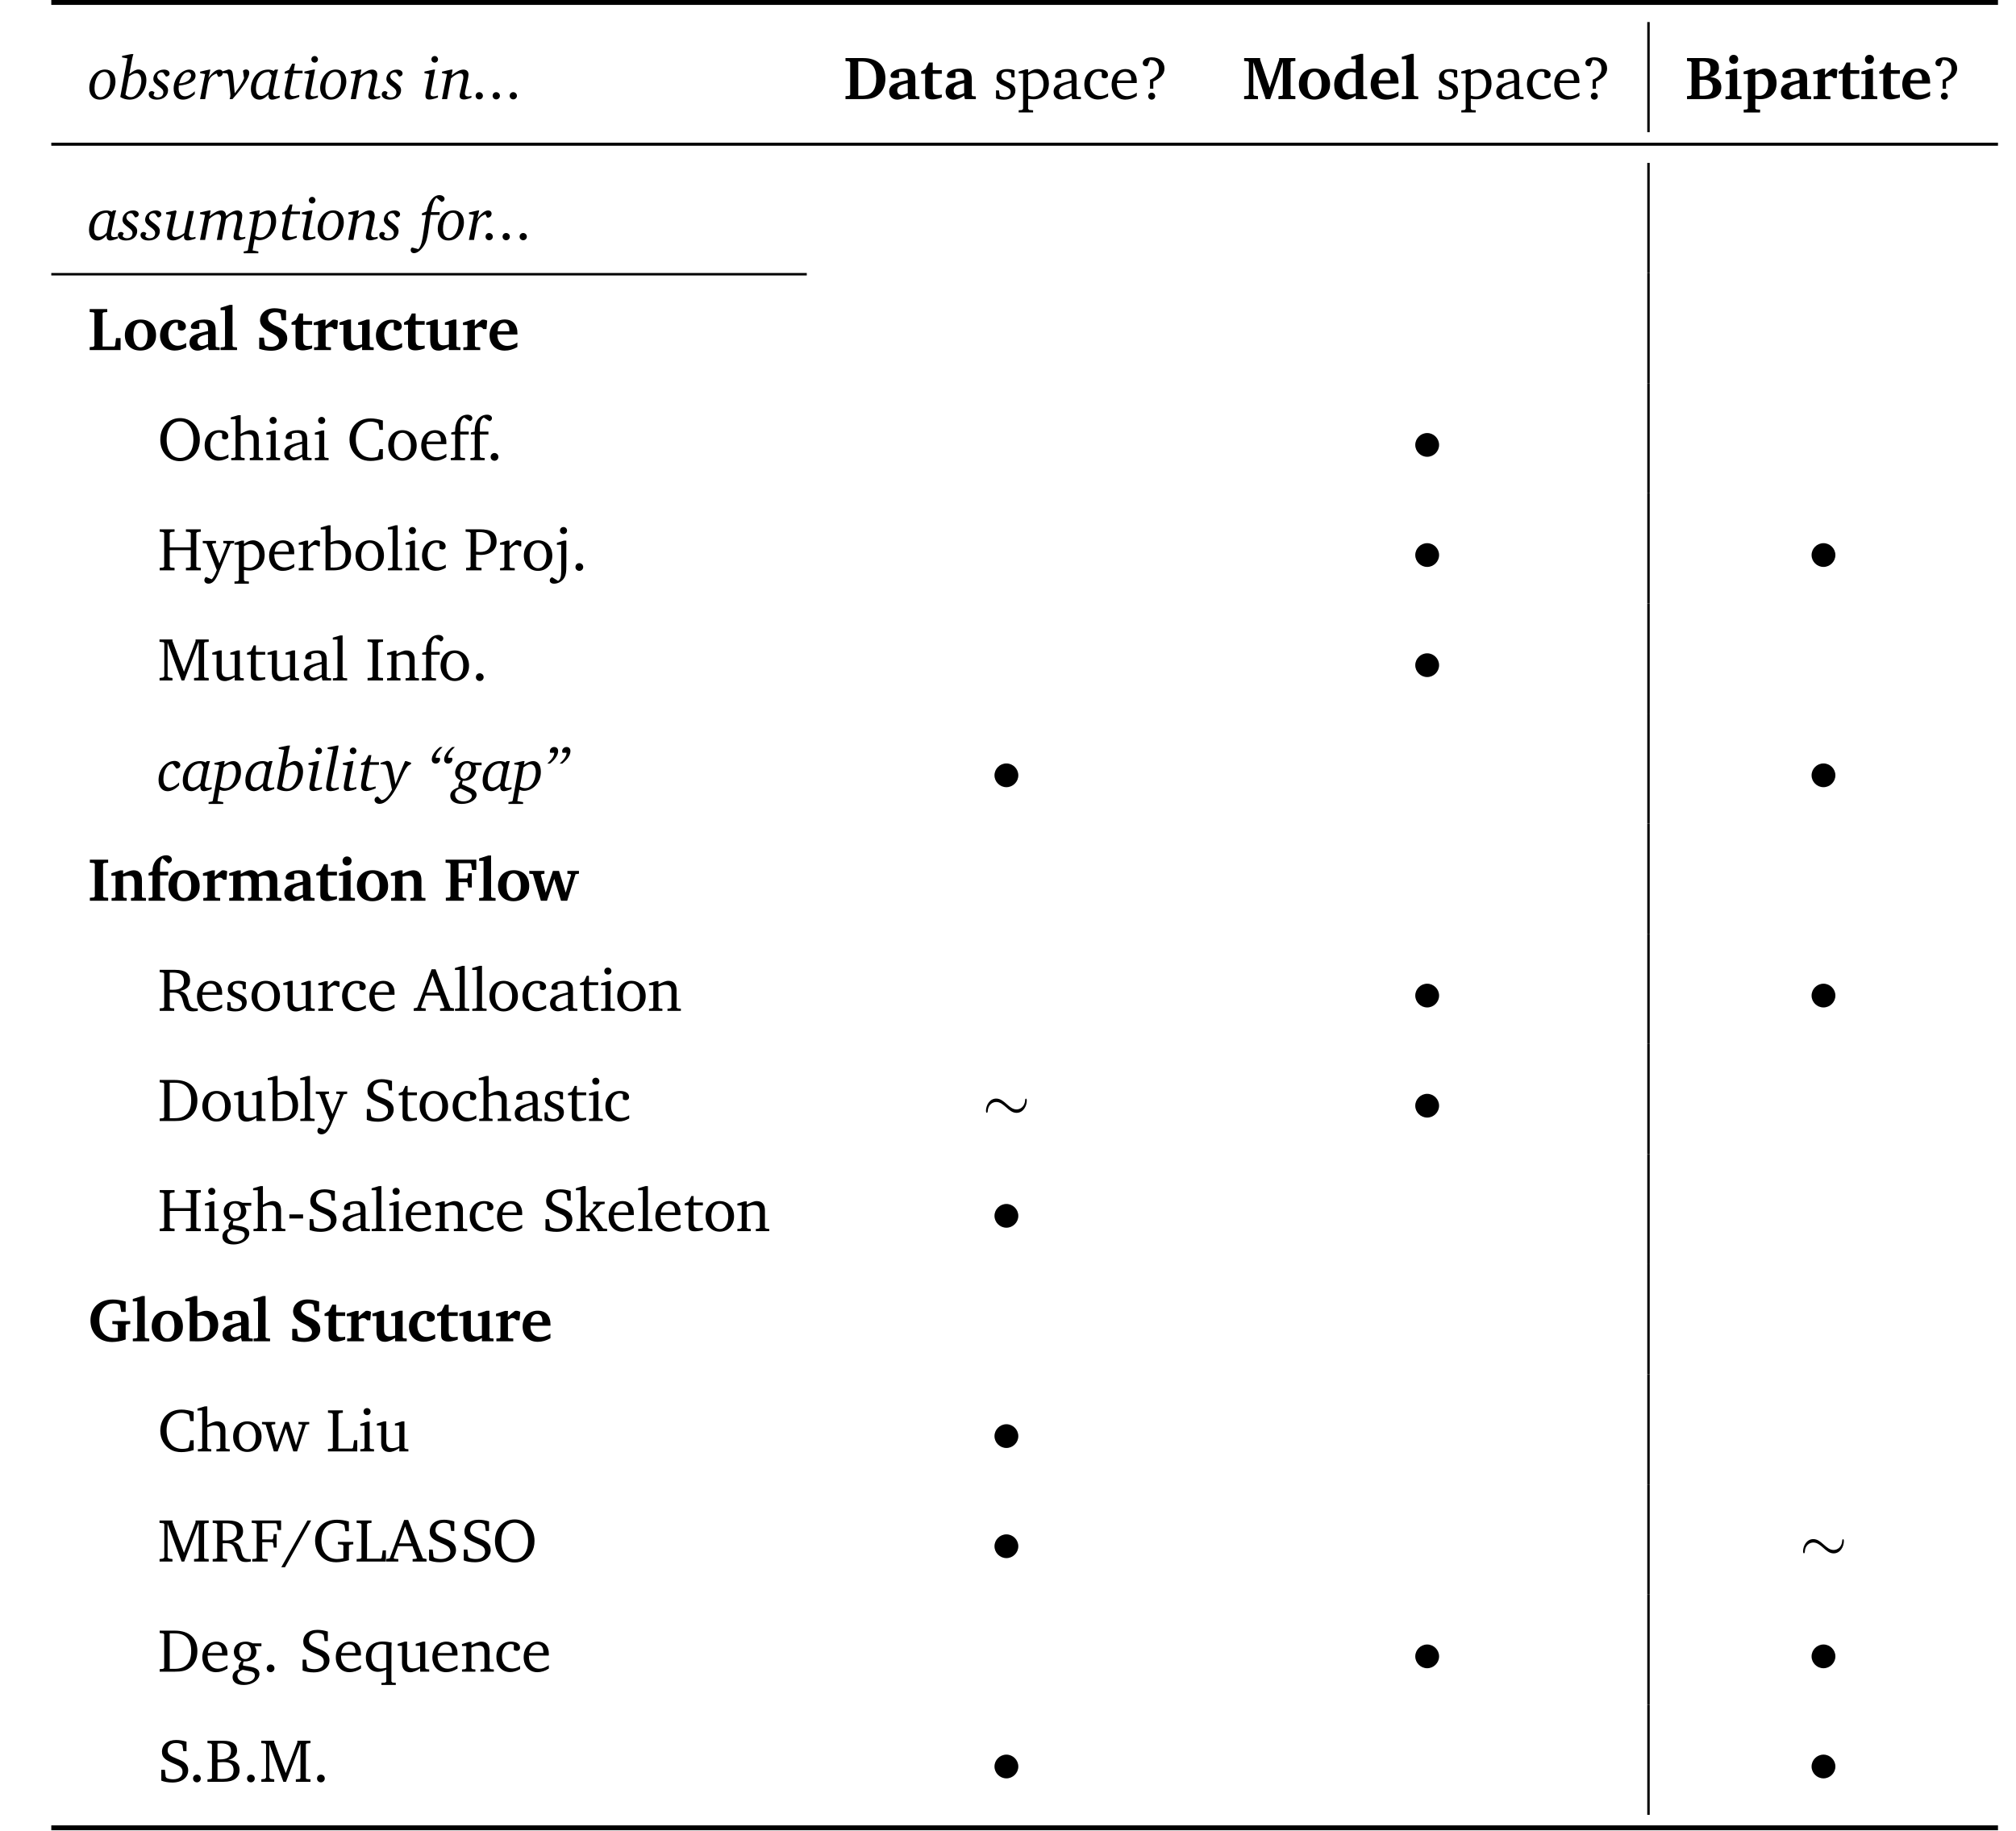 <svg xmlns="http://www.w3.org/2000/svg" xmlns:xlink="http://www.w3.org/1999/xlink" width="524.947" height="476.836" viewBox="0 0 524.947 476.836">
<defs>
<g>
<g id="glyph-0-0">
<path d="M 4.453 -7.703 C 3.359 -7.703 2.391 -7.234 1.625 -6.375 C 0.828 -5.469 0.344 -4.172 0.344 -2.891 C 0.344 -1.031 1.422 0.141 3.062 0.141 C 4.156 0.141 5.109 -0.281 5.859 -1.141 C 6.688 -2.109 7.156 -3.312 7.156 -4.578 C 7.156 -6.5 6.109 -7.703 4.453 -7.703 Z M 4.234 -7.078 C 5.219 -7.078 5.797 -6.25 5.797 -4.672 C 5.797 -2.25 4.609 -0.516 3.25 -0.516 C 2.297 -0.516 1.703 -1.344 1.703 -2.875 C 1.703 -5.344 2.875 -7.078 4.234 -7.078 Z M 4.234 -7.078 "/>
</g>
<g id="glyph-0-1">
<path d="M 3.297 -11.734 L 0.875 -11.25 L 0.875 -10.859 L 2.266 -10.594 L 0.406 -0.562 C 1.156 -0.078 1.969 0.141 2.828 0.141 C 4.031 0.141 5.141 -0.375 5.953 -1.375 C 6.781 -2.359 7.203 -3.641 7.203 -5 C 7.203 -6.641 6.328 -7.719 5.125 -7.719 C 4.5 -7.719 3.719 -7.312 2.766 -6.516 L 3.453 -10.266 C 3.547 -10.812 3.688 -11.281 3.828 -11.734 Z M 1.75 -1.141 L 2.656 -5.891 C 3.422 -6.422 4 -6.734 4.578 -6.734 C 5.359 -6.734 5.891 -6.031 5.891 -4.797 C 5.891 -3.703 5.516 -2.5 5 -1.734 C 4.469 -0.922 3.844 -0.516 3.172 -0.516 C 2.641 -0.516 2.188 -0.719 1.75 -1.141 Z M 1.75 -1.141 "/>
</g>
<g id="glyph-0-2">
<path d="M 4.234 -5.875 C 4.828 -5.906 5.156 -6.25 5.156 -6.688 C 5.156 -7.25 4.594 -7.688 3.688 -7.688 C 2.156 -7.688 0.938 -6.578 0.938 -5.281 C 0.938 -4.391 1.547 -3.953 2.453 -3.266 C 3.125 -2.75 3.547 -2.391 3.547 -1.781 C 3.547 -0.938 3.016 -0.438 2.109 -0.438 C 1.609 -0.438 1.219 -0.625 0.953 -0.984 L 1.25 -1.781 C 0.984 -1.969 0.781 -2.078 0.562 -2.078 C 0.062 -2.078 -0.266 -1.75 -0.266 -1.266 C -0.266 -0.438 0.516 0.141 1.844 0.141 C 3.594 0.141 4.766 -0.922 4.766 -2.312 C 4.766 -3.266 4.109 -3.688 3.156 -4.422 C 2.406 -4.984 1.953 -5.328 1.953 -5.891 C 1.953 -6.516 2.438 -6.969 3.078 -6.969 C 3.25 -6.969 3.406 -6.922 3.562 -6.812 Z M 4.234 -5.875 "/>
</g>
<g id="glyph-0-3">
<path d="M 1.75 -4.078 C 2.219 -6.016 3.125 -7.016 4.047 -7.016 C 4.516 -7.016 4.875 -6.641 4.875 -6.156 C 4.875 -5.141 3.75 -4.188 1.75 -4.078 Z M 1.672 -3.531 C 4.516 -3.734 6.031 -4.75 6.031 -6.109 C 6.031 -7.062 5.391 -7.688 4.391 -7.688 C 3.609 -7.688 2.562 -7.219 1.75 -6.375 C 0.859 -5.438 0.328 -4.094 0.328 -2.75 C 0.328 -0.906 1.25 0.141 2.734 0.141 C 3.797 0.141 4.844 -0.328 5.828 -1.297 L 5.828 -2.047 C 4.906 -1.172 4.016 -0.734 3.281 -0.734 C 2.266 -0.734 1.625 -1.516 1.625 -2.812 C 1.625 -3.062 1.641 -3.312 1.672 -3.531 Z M 1.672 -3.531 "/>
</g>
<g id="glyph-0-4">
<path d="M 2.828 -7.688 L 0.469 -7.156 L 0.469 -6.75 L 1.766 -6.516 L 0.453 0 L 1.781 0 L 2.438 -3.75 C 2.688 -5.219 3.203 -6.078 4.766 -6.672 L 5.188 -5.812 L 5.297 -5.812 C 5.938 -5.812 6.359 -6.25 6.359 -6.859 C 6.359 -7.328 6.016 -7.688 5.469 -7.688 C 4.672 -7.688 3.656 -6.953 2.625 -5.5 L 3.141 -7.688 Z M 2.828 -7.688 "/>
</g>
<g id="glyph-0-5">
<path d="M 1.484 -7.719 L -0.125 -7.188 L -0.125 -6.797 L 1.094 -6.688 C 1.375 -6.516 1.5 -6.078 1.578 -5.344 L 1.969 -1.609 C 2 -1.422 2.016 -1.234 2.016 -1.031 C 2.016 -0.656 1.938 -0.297 1.781 0 L 2.547 0 C 5.516 -3.344 6.922 -5.703 6.922 -6.812 C 6.922 -7.375 6.609 -7.719 6.078 -7.719 C 5.797 -7.719 5.531 -7.609 5.281 -7.391 L 5.578 -5.453 C 5.156 -4.344 4.344 -3.062 3.141 -1.516 L 2.719 -5.875 C 2.594 -7.156 2.422 -7.719 1.516 -7.719 Z M 1.484 -7.719 "/>
</g>
<g id="glyph-0-6">
<path d="M 6.531 -7.688 L 6.219 -7.328 C 5.719 -7.578 5.234 -7.688 4.781 -7.688 C 3.203 -7.688 1.906 -6.938 1.094 -5.594 C 0.562 -4.703 0.266 -3.719 0.266 -2.641 C 0.266 -0.891 1.109 0.141 2.469 0.141 C 3.234 0.141 4 -0.297 4.844 -1.203 L 4.844 -1.062 C 4.844 -0.25 5.141 0.141 5.812 0.141 C 6.25 0.141 6.906 -0.047 7.781 -0.422 L 7.781 -0.891 C 7.344 -0.797 7.062 -0.734 6.891 -0.734 C 6.297 -0.734 6.031 -0.953 6.031 -1.469 C 6.031 -1.688 6.078 -2.062 6.188 -2.578 L 6.75 -5.406 C 7 -6.578 7.203 -7.344 7.359 -7.688 Z M 5.047 -7.062 L 5.688 -6.094 L 4.859 -1.875 C 4.203 -1.172 3.594 -0.828 2.984 -0.828 C 2.062 -0.828 1.594 -1.469 1.594 -2.734 C 1.594 -5.281 2.969 -7.062 4.828 -7.062 Z M 5.047 -7.062 "/>
</g>
<g id="glyph-0-7">
<path d="M 2.656 -9.234 L 1.859 -7.641 L 0.703 -7.125 L 0.703 -6.641 L 1.688 -6.719 L 0.828 -2.406 C 0.734 -1.953 0.703 -1.594 0.703 -1.344 C 0.703 -0.359 1.125 0.109 2.047 0.109 C 2.594 0.109 3.422 -0.125 4.5 -0.594 L 4.5 -1.094 C 3.859 -0.891 3.344 -0.781 2.984 -0.781 C 2.344 -0.781 2.016 -1.125 2.016 -1.766 C 2.016 -1.938 2.062 -2.188 2.109 -2.469 L 2.938 -6.719 L 5.359 -6.719 L 5.359 -7.406 L 3.062 -7.406 L 3.391 -9.234 Z M 2.656 -9.234 "/>
</g>
<g id="glyph-0-8">
<path d="M 3.203 -11.219 C 2.719 -11.219 2.344 -10.844 2.344 -10.359 C 2.344 -9.859 2.719 -9.5 3.203 -9.5 C 3.672 -9.5 4.062 -9.875 4.062 -10.359 C 4.062 -10.828 3.672 -11.219 3.203 -11.219 Z M 2.891 -7.688 L 0.531 -7.172 L 0.531 -6.75 L 1.812 -6.516 L 0.875 -1.766 C 0.812 -1.422 0.781 -1.125 0.781 -0.938 C 0.781 -0.234 1.109 0.109 1.797 0.109 C 2.406 0.109 3.172 -0.078 4.047 -0.453 L 4.047 -0.938 C 3.547 -0.781 3.172 -0.703 2.875 -0.703 C 2.375 -0.703 2.109 -0.906 2.109 -1.328 C 2.109 -1.422 2.125 -1.547 2.156 -1.719 L 3.297 -7.688 Z M 2.891 -7.688 "/>
</g>
<g id="glyph-0-9">
<path d="M 2.891 -7.688 L 0.531 -7.156 L 0.531 -6.75 L 1.828 -6.516 L 0.516 0 L 1.859 0 L 2.859 -5.391 C 3.828 -6.281 4.672 -6.688 5.219 -6.688 C 5.812 -6.688 6.078 -6.391 6.078 -5.688 C 6.078 -5.484 6.047 -5.125 5.922 -4.672 L 5.25 -1.719 C 5.156 -1.375 5.109 -1.062 5.109 -0.859 C 5.109 -0.219 5.5 0.094 6.281 0.094 C 6.719 0.094 7.359 -0.062 8.188 -0.375 L 8.188 -0.828 C 7.828 -0.734 7.531 -0.688 7.312 -0.688 C 6.797 -0.688 6.484 -0.953 6.484 -1.469 C 6.484 -1.703 6.562 -2.062 6.656 -2.516 L 7.203 -4.984 C 7.328 -5.562 7.422 -6.016 7.422 -6.406 C 7.422 -7.188 6.922 -7.688 6.094 -7.688 C 5.25 -7.688 4.25 -7.156 3 -6.156 L 3.281 -7.688 Z M 2.891 -7.688 "/>
</g>
<g id="glyph-0-10">
<path d="M 1.359 -1.812 C 0.828 -1.812 0.422 -1.391 0.422 -0.859 C 0.422 -0.328 0.844 0.078 1.359 0.078 C 1.875 0.078 2.312 -0.328 2.312 -0.859 C 2.312 -1.391 1.875 -1.812 1.359 -1.812 Z M 1.359 -1.812 "/>
</g>
<g id="glyph-0-11">
<path d="M 2.984 -7.703 L 0.484 -7.172 L 0.484 -6.75 L 1.797 -6.516 L 0.875 -2.328 C 0.797 -1.953 0.75 -1.641 0.75 -1.375 C 0.75 -0.438 1.344 0.125 2.297 0.125 C 3.156 0.125 4.109 -0.297 5.188 -1.203 C 5.156 -1.078 5.156 -0.984 5.156 -0.891 C 5.156 -0.188 5.469 0.125 6.125 0.125 C 6.609 0.125 7.281 -0.047 8.156 -0.359 L 8.156 -0.812 C 7.781 -0.703 7.469 -0.641 7.266 -0.641 C 6.75 -0.641 6.438 -0.922 6.438 -1.266 C 6.438 -1.594 6.516 -1.938 6.594 -2.344 L 7.734 -7.531 L 6.438 -7.531 L 5.25 -1.781 C 4.344 -1.078 3.531 -0.781 2.984 -0.781 C 2.406 -0.781 2.062 -1.094 2.062 -1.656 C 2.062 -1.891 2.125 -2.297 2.234 -2.844 L 3.234 -7.469 Z M 2.984 -7.703 "/>
</g>
<g id="glyph-0-12">
<path d="M 2.891 -7.688 L 0.531 -7.172 L 0.531 -6.75 L 1.828 -6.5 L 0.516 0 L 1.844 0 L 2.859 -5.406 C 3.859 -6.312 4.703 -6.703 5.109 -6.703 C 5.672 -6.703 6 -6.359 6 -5.766 C 6 -5.547 5.938 -5.188 5.844 -4.672 L 4.891 0 L 6.219 0 L 7.25 -5.422 C 7.984 -6.281 8.812 -6.703 9.422 -6.703 C 9.938 -6.703 10.203 -6.359 10.203 -5.688 C 10.203 -5.469 10.172 -5.125 10.062 -4.672 L 9.375 -1.719 C 9.297 -1.359 9.25 -1.047 9.25 -0.859 C 9.25 -0.203 9.609 0.094 10.406 0.094 C 10.844 0.094 11.469 -0.078 12.312 -0.406 L 12.312 -0.828 C 11.953 -0.734 11.656 -0.688 11.422 -0.688 C 10.922 -0.688 10.609 -0.969 10.609 -1.484 C 10.609 -1.734 10.688 -2.094 10.797 -2.516 L 11.328 -4.984 C 11.453 -5.531 11.516 -5.984 11.516 -6.328 C 11.516 -7.172 10.984 -7.688 10.219 -7.688 C 9.453 -7.688 8.469 -7.203 7.297 -6.234 C 7.281 -7.172 6.812 -7.688 6.016 -7.688 C 5.266 -7.688 4.234 -7.188 3 -6.172 L 3.281 -7.688 Z M 2.891 -7.688 "/>
</g>
<g id="glyph-0-13">
<path d="M 2.688 -7.688 L 0.438 -7.203 L 0.438 -6.812 L 1.672 -6.641 L 0 2.625 L -0.156 2.812 L -1.094 3 L -1.094 3.469 L 2.719 3.469 L 2.719 3 L 1.219 2.719 L 1.734 -0.234 C 2.141 -0.047 2.547 0.062 2.969 0.062 C 4.047 0.062 5.188 -0.469 6 -1.359 C 6.906 -2.359 7.344 -3.516 7.344 -4.906 C 7.344 -6.703 6.578 -7.688 5.328 -7.688 C 4.641 -7.688 3.844 -7.359 2.922 -6.703 L 3.109 -7.688 Z M 1.891 -1.062 L 2.812 -6.016 C 3.516 -6.562 4.109 -6.859 4.594 -6.859 C 5.453 -6.859 6.031 -6.141 6.031 -4.875 C 6.031 -3.609 5.578 -2.312 5.047 -1.609 C 4.562 -0.953 3.969 -0.641 3.266 -0.641 C 2.828 -0.641 2.375 -0.781 1.891 -1.062 Z M 1.891 -1.062 "/>
</g>
<g id="glyph-0-14">
<path d="M 5.641 -9.891 C 6.141 -10 6.422 -10.312 6.422 -10.719 C 6.422 -11.203 5.859 -11.672 5.094 -11.672 C 3.625 -11.672 2.281 -10.188 1.75 -7.438 L 0.547 -6.953 L 0.531 -6.422 L 1.594 -6.531 L 0.922 -1.953 C 0.625 0.156 0.344 1.609 -0.406 2.391 L -2.062 1.953 C -2.281 2.125 -2.406 2.344 -2.406 2.594 C -2.406 3.109 -2.062 3.438 -1.547 3.438 C -0.781 3.438 0.094 2.844 0.938 1.641 C 1.641 0.656 1.922 -0.547 2.141 -2.016 L 2.766 -6.531 L 5.141 -6.531 L 5.141 -7.25 L 2.906 -7.25 C 3.25 -9.328 3.734 -10.562 4.328 -10.969 Z M 5.641 -9.891 "/>
</g>
<g id="glyph-0-15">
<path d="M 4.891 -5.734 C 5.5 -5.75 5.891 -6.125 5.891 -6.609 C 5.891 -7.219 5.297 -7.734 4.422 -7.734 C 3.422 -7.734 2.375 -7.234 1.562 -6.344 C 0.719 -5.422 0.234 -4.156 0.234 -2.734 C 0.234 -0.938 1.203 0.156 2.594 0.156 C 3.531 0.156 4.594 -0.344 5.578 -1.391 L 5.578 -2.125 C 4.719 -1.25 3.828 -0.797 3.094 -0.797 C 2.109 -0.797 1.5 -1.578 1.5 -2.969 C 1.5 -5.344 2.594 -6.953 3.891 -6.953 L 3.969 -6.953 Z M 4.891 -5.734 "/>
</g>
<g id="glyph-0-16">
<path d="M 3.375 -11.734 L 0.953 -11.25 L 0.953 -10.844 L 2.375 -10.672 L 0.844 -2.875 C 0.656 -1.875 0.562 -1.266 0.562 -1.031 C 0.562 -0.234 0.938 0.141 1.719 0.141 C 2.219 0.141 2.938 -0.016 3.844 -0.406 L 3.844 -0.891 C 3.359 -0.734 2.984 -0.641 2.703 -0.641 C 2.141 -0.641 1.828 -0.891 1.828 -1.391 C 1.828 -1.609 1.875 -2.047 2.016 -2.672 L 3.625 -10.688 C 3.641 -10.797 3.703 -11.141 3.812 -11.734 Z M 3.375 -11.734 "/>
</g>
<g id="glyph-0-17">
<path d="M 1.328 -7.734 L -0.234 -7.219 L -0.234 -6.875 L 1.109 -6.75 C 1.406 -6.375 1.609 -5.828 1.75 -5.094 L 2.734 -0.297 L 2.797 -0.328 C 1.844 1.469 0.969 2.406 0 2.469 L -0.938 1.531 C -1.469 1.609 -1.797 1.969 -1.797 2.406 C -1.797 2.984 -1.25 3.453 -0.469 3.453 C 0.859 3.453 2.312 2.125 3.781 -0.547 C 5.094 -2.938 5.734 -5.141 6.906 -6.453 L 7.719 -6.938 L 7.719 -7.266 L 6.453 -7.688 L 6.156 -7.688 C 5.141 -5.344 4.312 -3.328 3.656 -1.625 L 3.125 -4.312 C 2.656 -6.641 2.547 -7.75 1.531 -7.75 C 1.469 -7.75 1.391 -7.75 1.328 -7.734 Z M 1.328 -7.734 "/>
</g>
<g id="glyph-0-18">
<path d="M 3.234 -11.359 C 1.812 -10.219 1.109 -9.062 1.109 -8.109 C 1.109 -7.438 1.516 -7.047 2.141 -7.047 C 2.797 -7.047 3.266 -7.578 3.266 -8.125 C 3.266 -8.266 3.234 -8.406 3.156 -8.547 L 2.141 -8.547 L 2.141 -8.578 C 2.141 -9.406 2.75 -10.297 3.922 -11.359 Z M 6.453 -11.359 C 5.031 -10.219 4.328 -9.062 4.328 -8.109 C 4.328 -7.438 4.719 -7.047 5.344 -7.047 C 6 -7.047 6.484 -7.578 6.484 -8.125 C 6.484 -8.266 6.453 -8.406 6.375 -8.547 L 5.359 -8.547 L 5.359 -8.609 C 5.359 -9.359 5.906 -10.234 7.141 -11.359 Z M 6.453 -11.359 "/>
</g>
<g id="glyph-0-19">
<path d="M 5.375 -7.297 C 4.875 -7.547 4.406 -7.703 3.891 -7.703 C 2.156 -7.703 0.781 -6.344 0.781 -4.609 C 0.781 -3.766 1.297 -3.062 2.25 -2.672 C 1.812 -2.141 1.609 -1.656 1.609 -1.125 C 1.609 -1.031 1.609 -0.953 1.625 -0.859 C 0.188 -0.297 -0.5 0.328 -0.5 1.359 C -0.5 2.625 0.656 3.469 2.516 3.469 C 4.719 3.469 6.359 2.281 6.359 1.094 C 6.359 0.422 5.938 -0.094 5.109 -0.484 L 2.578 -1.625 L 2.578 -1.719 C 2.578 -2.031 2.641 -2.297 2.797 -2.562 C 3 -2.547 3.125 -2.547 3.156 -2.547 C 4.797 -2.547 6.219 -3.812 6.219 -5.562 C 6.219 -5.891 6.156 -6.25 6.016 -6.609 L 7.656 -6.609 L 7.656 -7.297 Z M 4.953 -5.656 C 4.953 -4.203 4.016 -3.094 3.109 -3.094 C 2.453 -3.094 2.047 -3.562 2.047 -4.438 C 2.047 -5.922 2.953 -7.109 3.875 -7.109 C 4.562 -7.109 4.953 -6.594 4.953 -5.656 Z M 2.219 -0.547 L 4.234 0.406 C 4.844 0.672 5.125 1 5.125 1.422 C 5.125 2.141 4.281 2.812 2.906 2.812 C 1.625 2.812 0.75 2.062 0.75 1.031 C 0.75 0.219 1.266 -0.312 2.219 -0.547 Z M 2.219 -0.547 "/>
</g>
<g id="glyph-0-20">
<path d="M 1.5 -7.047 C 2.922 -8.188 3.625 -9.328 3.625 -10.312 C 3.625 -10.953 3.219 -11.359 2.594 -11.359 C 1.953 -11.359 1.469 -10.844 1.469 -10.281 C 1.469 -10.141 1.5 -10.016 1.578 -9.859 L 2.594 -9.859 L 2.594 -9.797 C 2.594 -9.047 2.062 -8.172 0.812 -7.047 Z M 4.719 -7.047 C 6.141 -8.188 6.828 -9.328 6.828 -10.312 C 6.828 -10.953 6.438 -11.359 5.812 -11.359 C 5.188 -11.359 4.672 -10.844 4.672 -10.281 C 4.672 -10.141 4.703 -10.016 4.781 -9.859 L 5.812 -9.859 L 5.812 -9.797 C 5.812 -9.047 5.281 -8.172 4.031 -7.047 Z M 4.719 -7.047 "/>
</g>
<g id="glyph-1-0">
<path d="M 5.109 -10.688 L 0.469 -10.688 L 0.469 -9.906 L 1.438 -9.828 L 1.688 -9.578 L 1.688 -1.109 L 1.438 -0.859 L 0.469 -0.781 L 0.469 0 L 5.109 0 C 6.703 0 7.906 -0.234 8.891 -1 C 10.188 -2 10.859 -3.453 10.859 -5.344 C 10.859 -8.688 8.812 -10.688 5.109 -10.688 Z M 3.797 -9.797 L 4.719 -9.797 C 7.25 -9.797 8.484 -8.344 8.484 -5.359 C 8.484 -2.359 7.25 -0.891 4.719 -0.891 L 3.797 -0.891 Z M 3.797 -9.797 "/>
</g>
<g id="glyph-1-1">
<path d="M 5.469 -0.906 L 5.672 0 L 8.516 0 L 8.516 -0.703 L 7.672 -0.781 L 7.453 -1 L 7.453 -5.125 C 7.453 -7.172 6.703 -7.953 4.484 -7.953 C 2.375 -7.953 1 -7.016 1 -6.109 C 1 -5.672 1.266 -5.516 1.734 -5.516 L 3.203 -5.516 L 3.203 -7.016 C 3.484 -7.078 3.734 -7.109 3.969 -7.109 C 5.016 -7.109 5.484 -6.594 5.484 -5.453 L 5.484 -4.969 C 2.156 -4.219 0.641 -3.766 0.641 -1.922 C 0.641 -0.719 1.5 0.141 2.719 0.141 C 3.594 0.141 4.453 -0.219 5.469 -0.906 Z M 5.469 -1.562 C 4.844 -1.25 4.328 -1.078 3.922 -1.078 C 3.188 -1.078 2.734 -1.547 2.734 -2.281 C 2.734 -3.328 3.594 -3.75 5.469 -4.156 Z M 5.469 -1.562 "/>
</g>
<g id="glyph-1-2">
<path d="M 1.344 -6.594 L 1.344 -1.953 C 1.344 -1.141 1.359 -0.641 1.906 -0.266 C 2.281 -0.016 2.703 0.078 3.234 0.078 C 3.891 0.078 4.719 -0.078 5.672 -0.438 L 5.672 -1.203 C 5.359 -1.109 5.016 -1.078 4.641 -1.078 C 3.594 -1.078 3.312 -1.5 3.312 -2.625 L 3.312 -6.594 L 5.672 -6.594 L 5.672 -7.547 L 3.312 -7.547 L 3.312 -9.531 L 2.312 -9.531 L 1.484 -7.875 L 0.297 -7.203 L 0.297 -6.594 Z M 1.344 -6.594 "/>
</g>
<g id="glyph-1-3">
<path d="M 0.406 0 L 4.016 0 L 4.016 -0.781 L 3.031 -0.891 L 2.797 -1.172 L 2.797 -9.594 L 6.031 0 L 7.172 0 L 10.484 -9.672 L 10.484 -1.109 L 10.328 -0.859 L 9.344 -0.781 L 9.344 0 L 13.75 0 L 13.75 -0.781 L 12.672 -0.859 L 12.5 -1.109 L 12.5 -9.609 L 12.672 -9.828 L 13.75 -9.922 L 13.75 -10.688 L 9.531 -10.688 L 9.531 -10.234 L 7.062 -2.938 L 4.578 -10.25 L 4.578 -10.688 L 0.406 -10.688 L 0.406 -9.922 L 1.453 -9.828 L 1.641 -9.625 L 1.641 -1.172 L 1.422 -0.891 L 0.406 -0.781 Z M 0.406 0 "/>
</g>
<g id="glyph-1-4">
<path d="M 4.719 -7.953 C 2.219 -7.953 0.594 -6.328 0.594 -3.875 C 0.594 -1.469 2.203 0.125 4.594 0.125 C 7.109 0.125 8.719 -1.484 8.719 -3.844 C 8.719 -6.375 7.156 -7.953 4.719 -7.953 Z M 4.656 -7.109 C 5.781 -7.109 6.516 -5.984 6.516 -3.891 C 6.516 -1.812 5.812 -0.719 4.641 -0.719 C 3.516 -0.719 2.812 -1.844 2.812 -3.938 C 2.812 -6 3.516 -7.109 4.656 -7.109 Z M 4.656 -7.109 "/>
</g>
<g id="glyph-1-5">
<path d="M 6.203 -10.391 L 6.203 -7.812 C 5.625 -7.922 5.125 -7.969 4.703 -7.969 C 2.281 -7.969 0.594 -6.266 0.594 -3.703 C 0.594 -1.406 1.891 0.141 3.688 0.141 C 4.5 0.141 5.297 -0.219 6.203 -0.891 L 6.203 0 L 9.188 0 L 9.188 -0.703 L 8.375 -0.766 L 8.141 -1.016 L 8.141 -11.781 L 7.406 -11.781 L 5.031 -11.031 L 5.031 -10.391 Z M 6.203 -1.516 C 5.688 -1.328 5.25 -1.219 4.859 -1.219 C 3.531 -1.219 2.719 -2.25 2.719 -4.031 C 2.719 -5.922 3.672 -7.078 5.016 -7.078 C 5.359 -7.078 5.734 -7 6.203 -6.844 Z M 6.203 -1.516 "/>
</g>
<g id="glyph-1-6">
<path d="M 7.828 -1.969 C 6.906 -1.391 6.047 -1.094 5.203 -1.094 C 3.625 -1.094 2.625 -2.188 2.625 -4.016 L 2.625 -4.062 L 7.844 -4.062 L 7.844 -4.359 C 7.844 -6.656 6.609 -7.969 4.531 -7.969 C 2.234 -7.969 0.594 -6.297 0.594 -3.859 C 0.594 -1.453 2.156 0.141 4.531 0.141 C 5.641 0.141 6.75 -0.172 7.828 -0.797 Z M 5.75 -4.906 L 2.703 -4.906 C 2.75 -6.297 3.406 -7.094 4.359 -7.094 C 5.25 -7.094 5.75 -6.406 5.75 -5.078 Z M 5.75 -4.906 "/>
</g>
<g id="glyph-1-7">
<path d="M 0.359 0 L 4.641 0 L 4.641 -0.703 L 3.719 -0.797 L 3.469 -1.047 L 3.469 -11.781 L 2.766 -11.781 L 0.359 -11.016 L 0.359 -10.391 L 1.516 -10.391 L 1.516 -1.016 L 1.297 -0.797 L 0.359 -0.703 Z M 0.359 0 "/>
</g>
<g id="glyph-1-8">
<path d="M 0.469 -10.688 L 0.469 -9.906 L 1.406 -9.828 L 1.656 -9.609 L 1.656 -1.109 L 1.406 -0.859 L 0.469 -0.781 L 0.469 0 L 5.391 0 C 8 0 9.406 -1.109 9.406 -3.125 C 9.406 -4.688 8.375 -5.656 6.5 -5.688 C 8.016 -6.094 8.781 -6.953 8.781 -8.188 C 8.781 -9.844 7.609 -10.688 5.25 -10.688 Z M 3.734 -5.938 L 3.734 -9.797 C 3.953 -9.812 4.156 -9.828 4.359 -9.828 C 5.859 -9.828 6.578 -9.25 6.578 -8 C 6.578 -6.562 5.812 -5.922 4.156 -5.922 C 4.016 -5.922 3.875 -5.922 3.734 -5.938 Z M 3.734 -0.906 L 3.734 -5.016 C 4.172 -5.047 4.531 -5.047 4.781 -5.047 C 6.375 -5.047 7.172 -4.391 7.172 -3.031 C 7.172 -1.5 6.344 -0.875 4.5 -0.875 C 4.25 -0.875 4 -0.891 3.734 -0.906 Z M 3.734 -0.906 "/>
</g>
<g id="glyph-1-9">
<path d="M 2.578 -11.531 C 1.922 -11.531 1.438 -11.031 1.438 -10.344 C 1.438 -9.641 1.953 -9.172 2.594 -9.172 C 3.266 -9.172 3.781 -9.656 3.781 -10.375 C 3.781 -11.031 3.297 -11.531 2.578 -11.531 Z M 2.75 -7.906 L 0.516 -7.156 L 0.516 -6.516 L 1.562 -6.516 L 1.562 -1.016 L 1.344 -0.781 L 0.484 -0.719 L 0.484 0 L 4.656 0 L 4.656 -0.719 L 3.766 -0.781 L 3.516 -1.016 L 3.516 -7.906 Z M 2.75 -7.906 "/>
</g>
<g id="glyph-1-10">
<path d="M 0.359 3.484 L 4.625 3.484 L 4.641 2.75 L 3.641 2.688 L 3.391 2.469 L 3.391 -0.078 C 3.922 -0.016 4.344 0.016 4.703 0.016 C 7.281 0.016 8.922 -1.641 8.922 -4.188 C 8.922 -6.422 7.609 -7.953 5.906 -7.953 C 5.125 -7.953 4.328 -7.609 3.391 -6.953 L 3.391 -7.906 L 2.672 -7.906 L 0.344 -7.156 L 0.344 -6.516 L 1.453 -6.516 L 1.453 2.438 L 1.234 2.672 L 0.359 2.75 Z M 3.391 -0.953 L 3.391 -6.281 C 3.875 -6.469 4.281 -6.578 4.656 -6.578 C 5.938 -6.578 6.75 -5.625 6.75 -3.922 C 6.75 -2.016 5.812 -0.844 4.422 -0.844 C 4.094 -0.844 3.766 -0.875 3.391 -0.953 Z M 3.391 -0.953 "/>
</g>
<g id="glyph-1-11">
<path d="M 0.469 0 L 4.859 0 L 4.859 -0.719 L 3.734 -0.781 L 3.484 -1.016 L 3.484 -5.594 C 3.984 -5.891 4.359 -6.047 4.625 -6.047 C 5.078 -6.047 5.422 -5.859 5.656 -5.469 L 6.484 -5.469 L 6.688 -7.672 C 6.344 -7.844 6 -7.938 5.641 -7.938 C 5.531 -7.938 5.406 -7.922 5.297 -7.906 C 4.641 -7.438 4 -6.906 3.422 -6.281 L 3.484 -7.906 L 2.719 -7.906 L 0.375 -7.156 L 0.375 -6.516 L 1.531 -6.516 L 1.531 -1.016 L 1.312 -0.781 L 0.469 -0.719 Z M 0.469 0 "/>
</g>
<g id="glyph-1-12">
<path d="M 0.438 0 L 8.484 0 L 8.484 -3.125 L 7.297 -3.125 L 7.062 -1.172 L 6.859 -0.922 L 3.797 -0.922 L 3.797 -9.609 L 4.047 -9.828 L 5.016 -9.906 L 5.016 -10.688 L 0.438 -10.688 L 0.438 -9.906 L 1.453 -9.828 L 1.672 -9.609 L 1.672 -1.109 L 1.406 -0.859 L 0.438 -0.781 Z M 0.438 0 "/>
</g>
<g id="glyph-1-13">
<path d="M 7.391 -0.719 L 7.391 -1.844 C 6.609 -1.375 5.859 -1.125 5.188 -1.125 C 3.703 -1.125 2.719 -2.266 2.719 -4.172 C 2.719 -6 3.703 -7.141 4.812 -7.141 C 4.922 -7.141 5.047 -7.125 5.219 -7.094 L 5.219 -5.406 C 5.5 -5.203 5.797 -5.094 6.156 -5.094 C 6.844 -5.094 7.297 -5.562 7.297 -6.188 C 7.297 -7.156 6.312 -7.922 4.672 -7.922 C 2.281 -7.922 0.562 -6.219 0.562 -3.797 C 0.562 -1.484 2.078 0.125 4.391 0.125 C 5.406 0.125 6.375 -0.156 7.391 -0.719 Z M 7.391 -0.719 "/>
</g>
<g id="glyph-1-14">
<path d="M 0.938 -0.344 C 1.922 0 3 0.172 4.016 0.172 C 6.625 0.172 8.234 -1.203 8.234 -3.094 C 8.234 -4.031 7.734 -4.891 6.812 -5.484 C 5.859 -6.094 5.016 -6.328 4.531 -6.625 C 3.688 -7.141 3.234 -7.625 3.234 -8.344 C 3.234 -9.234 3.953 -9.859 5.109 -9.859 C 5.625 -9.859 6 -9.781 6.281 -9.641 L 6.5 -9.422 L 6.781 -7.766 L 7.922 -7.766 L 7.922 -10.344 C 6.922 -10.688 5.906 -10.891 4.922 -10.891 C 2.641 -10.891 1.156 -9.516 1.156 -7.75 C 1.156 -6.969 1.547 -6.188 2.281 -5.562 C 2.984 -4.969 3.734 -4.703 4.359 -4.391 C 5.5 -3.812 6.078 -3.234 6.078 -2.375 C 6.078 -1.5 5.312 -0.859 4.016 -0.859 C 3.516 -0.859 3.062 -0.938 2.609 -1.078 L 2.406 -1.328 L 2.156 -3.234 L 0.938 -3.234 Z M 0.938 -0.344 "/>
</g>
<g id="glyph-1-15">
<path d="M 2.609 -7.953 L 0.359 -7.188 L 0.359 -6.562 L 1.406 -6.562 L 1.406 -2.578 C 1.406 -0.75 2.109 0.141 3.594 0.141 C 4.438 0.141 5.266 -0.219 6.266 -0.875 L 6.266 0 L 9.281 0 L 9.281 -0.719 L 8.453 -0.781 L 8.219 -1.016 L 8.219 -7.953 L 7.484 -7.953 L 5.234 -7.188 L 5.234 -6.562 L 6.266 -6.562 L 6.266 -1.484 C 5.734 -1.328 5.297 -1.234 4.891 -1.234 C 3.797 -1.234 3.375 -1.766 3.375 -3.016 L 3.375 -7.953 Z M 2.609 -7.953 "/>
</g>
<g id="glyph-1-16">
<path d="M 0.484 0 L 5.25 0 L 5.25 -0.781 L 4.172 -0.859 L 3.922 -1.109 L 3.922 -9.609 L 4.172 -9.828 L 5.25 -9.906 L 5.25 -10.688 L 0.484 -10.688 L 0.484 -9.906 L 1.531 -9.828 L 1.781 -9.609 L 1.781 -1.109 L 1.531 -0.859 L 0.484 -0.781 Z M 0.484 0 "/>
</g>
<g id="glyph-1-17">
<path d="M 0.5 0 L 4.438 0 L 4.438 -0.719 L 3.734 -0.781 L 3.5 -1.016 L 3.5 -6.281 C 4.109 -6.453 4.625 -6.547 5.016 -6.547 C 6.031 -6.547 6.453 -6.016 6.453 -4.828 L 6.453 -1.016 L 6.234 -0.781 L 5.547 -0.719 L 5.547 0 L 9.453 0 L 9.453 -0.719 L 8.609 -0.781 L 8.406 -1.016 L 8.406 -5.297 C 8.406 -7.062 7.703 -7.938 6.234 -7.938 C 5.531 -7.938 4.641 -7.594 3.5 -6.969 L 3.5 -7.906 L 2.734 -7.906 L 0.453 -7.156 L 0.453 -6.516 L 1.531 -6.516 L 1.531 -1.016 L 1.312 -0.781 L 0.5 -0.719 Z M 0.5 0 "/>
</g>
<g id="glyph-1-18">
<path d="M 0.5 0 L 4.797 0 L 4.797 -0.734 L 3.734 -0.812 L 3.469 -1.047 L 3.469 -6.594 L 5.609 -6.594 L 5.609 -7.547 L 3.469 -7.547 L 3.469 -8.641 C 3.469 -9.812 3.688 -10.625 4.094 -11.062 L 5.641 -9.688 C 6.25 -9.891 6.562 -10.25 6.562 -10.672 C 6.562 -11.359 6 -11.844 5.062 -11.844 C 4.422 -11.844 3.734 -11.625 3.141 -11.172 C 2.047 -10.359 1.516 -9.219 1.516 -7.688 L 0.484 -7.203 L 0.484 -6.594 L 1.516 -6.594 L 1.516 -1.062 L 1.297 -0.812 L 0.5 -0.734 Z M 0.5 0 "/>
</g>
<g id="glyph-1-19">
<path d="M 7.984 -6.859 C 7.547 -7.594 6.922 -7.969 6.125 -7.969 C 5.422 -7.969 4.594 -7.609 3.5 -6.969 L 3.5 -7.906 L 2.734 -7.906 L 0.5 -7.156 L 0.5 -6.516 L 1.531 -6.516 L 1.531 -1.016 L 1.312 -0.781 L 0.5 -0.719 L 0.5 0 L 4.406 0 L 4.406 -0.719 L 3.734 -0.781 L 3.5 -1.016 L 3.5 -6.281 C 4.016 -6.469 4.469 -6.562 4.844 -6.562 C 5.859 -6.562 6.281 -6.047 6.281 -4.922 L 6.281 -1.047 L 6.062 -0.781 L 5.406 -0.719 L 5.406 0 L 9.172 0 L 9.172 -0.703 L 8.453 -0.781 L 8.219 -1.016 L 8.219 -6.25 C 8.75 -6.438 9.203 -6.547 9.594 -6.547 C 10.641 -6.547 11.062 -6.031 11.062 -4.828 L 11.062 -1.016 L 10.844 -0.781 L 10.156 -0.719 L 10.156 0 L 14.078 0 L 14.078 -0.719 L 13.234 -0.781 L 13.016 -1.016 L 13.016 -5.297 C 13.016 -7.062 12.281 -7.938 10.812 -7.938 C 10.219 -7.938 9.266 -7.594 7.984 -6.859 Z M 7.984 -6.859 "/>
</g>
<g id="glyph-1-20">
<path d="M 0.484 0 L 5.188 0 L 5.188 -0.781 L 4.062 -0.859 L 3.797 -1.109 L 3.797 -4.828 L 5.922 -4.828 L 6.156 -4.625 L 6.312 -3.453 L 7.25 -3.453 L 7.25 -7.172 L 6.312 -7.172 L 6.156 -6.016 L 5.922 -5.797 L 3.797 -5.797 L 3.797 -9.766 L 6.875 -9.766 L 7.078 -9.562 L 7.312 -8.016 L 8.422 -8.016 L 8.422 -10.688 L 0.422 -10.688 L 0.422 -9.906 L 1.438 -9.828 L 1.688 -9.609 L 1.688 -1.109 L 1.438 -0.859 L 0.484 -0.781 Z M 0.484 0 "/>
</g>
<g id="glyph-1-21">
<path d="M -0.016 -7.766 L -0.016 -7.031 L 0.938 -6.938 L 3 0 L 4.594 0 L 6.484 -5.719 L 8.25 0 L 9.859 0 L 12.031 -6.922 L 12.922 -7.031 L 12.922 -7.766 L 9.906 -7.766 L 9.906 -7.031 L 10.766 -6.938 L 10.875 -6.703 L 9.469 -2.109 L 7.734 -7.766 L 6.141 -7.766 L 4.266 -2.109 L 2.984 -6.688 L 3.156 -6.922 L 3.938 -7.031 L 3.938 -7.766 Z M -0.016 -7.766 "/>
</g>
<g id="glyph-1-22">
<path d="M 6.344 -5.266 L 6.344 -4.484 L 7.516 -4.406 L 7.781 -4.172 L 7.781 -0.922 C 7.359 -0.891 7.062 -0.875 6.906 -0.875 C 4.453 -0.875 2.953 -2.547 2.953 -5.422 C 2.953 -8.203 4.422 -9.859 6.797 -9.859 C 7.25 -9.859 7.688 -9.781 8.109 -9.609 L 8.344 -9.328 L 8.656 -7.641 L 9.812 -7.641 L 9.812 -10.344 C 8.641 -10.688 7.5 -10.875 6.453 -10.875 C 2.922 -10.875 0.641 -8.688 0.641 -5.422 C 0.641 -2.109 2.906 0.188 6.25 0.188 C 7.406 0.188 8.594 -0.031 9.812 -0.469 L 9.812 -4.172 L 10.078 -4.406 L 11 -4.484 L 11 -5.266 Z M 6.344 -5.266 "/>
</g>
<g id="glyph-1-23">
<path d="M 2.5 -11.781 L 0.141 -11.031 L 0.141 -10.406 L 1.297 -10.406 L 1.297 -0.016 L 3.062 0.016 L 3.484 0.016 C 4.719 0.016 5.609 -0.109 6.203 -0.359 C 7.844 -1.094 8.719 -2.469 8.719 -4.312 C 8.719 -6.469 7.391 -7.938 5.578 -7.938 C 4.875 -7.938 4.125 -7.703 3.266 -7.219 L 3.266 -11.781 Z M 3.266 -0.859 L 3.266 -6.562 C 3.656 -6.641 3.984 -6.688 4.266 -6.688 C 5.734 -6.688 6.578 -5.719 6.578 -3.906 C 6.578 -1.812 5.703 -0.844 3.781 -0.844 C 3.625 -0.844 3.438 -0.844 3.266 -0.859 Z M 3.266 -0.859 "/>
</g>
<g id="glyph-2-0">
<path d="M 5.484 -7.469 C 4.938 -7.719 4.312 -7.828 3.625 -7.828 C 1.797 -7.828 0.797 -7 0.797 -5.594 C 0.797 -4.531 1.5 -4.016 2.859 -3.406 C 3.906 -2.938 4.484 -2.641 4.484 -1.812 C 4.484 -1.062 3.906 -0.531 2.984 -0.531 C 2.516 -0.531 2.078 -0.656 1.625 -0.906 L 1.438 -2.266 L 0.672 -2.266 L 0.672 -0.188 C 1.234 0.016 1.922 0.141 2.734 0.141 C 4.625 0.141 5.719 -0.766 5.719 -2.25 C 5.719 -2.844 5.5 -3.312 5.109 -3.625 C 4.594 -4.047 3.984 -4.266 3.422 -4.547 C 2.531 -4.969 2.078 -5.312 2.078 -6 C 2.078 -6.703 2.547 -7.141 3.391 -7.141 C 3.781 -7.141 4.156 -7.031 4.578 -6.812 L 4.703 -5.672 L 5.484 -5.672 Z M 5.484 -7.469 "/>
</g>
<g id="glyph-2-1">
<path d="M 0.359 3.469 L 4.109 3.469 L 4.109 2.906 L 3.094 2.828 L 2.828 2.562 L 2.828 -0.094 C 3.406 0 3.906 0.047 4.297 0.047 C 6.656 0.047 8.219 -1.578 8.219 -4.094 C 8.219 -6.328 6.922 -7.828 5.156 -7.828 C 4.422 -7.828 3.672 -7.5 2.828 -6.875 L 2.828 -7.75 L 2.219 -7.75 L 0.359 -7.172 L 0.359 -6.672 L 1.5 -6.672 L 1.5 2.562 L 1.234 2.828 L 0.359 2.906 Z M 2.828 -0.922 L 2.828 -6.281 C 3.422 -6.625 3.953 -6.828 4.5 -6.828 C 5.875 -6.828 6.828 -5.719 6.828 -3.891 C 6.828 -1.922 5.734 -0.672 4.172 -0.672 C 3.797 -0.672 3.344 -0.75 2.828 -0.922 Z M 2.828 -0.922 "/>
</g>
<g id="glyph-2-2">
<path d="M 5.328 -0.922 L 5.531 0 L 7.781 0 L 7.781 -0.578 L 6.938 -0.656 L 6.641 -0.906 L 6.641 -5.531 C 6.641 -7.141 5.938 -7.828 4.266 -7.828 C 2.266 -7.828 1.047 -7 1.047 -6.031 C 1.047 -5.641 1.172 -5.531 1.547 -5.531 L 2.641 -5.531 L 2.641 -6.875 C 3.078 -7.047 3.453 -7.125 3.859 -7.125 C 5 -7.125 5.328 -6.594 5.328 -5.344 L 5.328 -4.828 C 2.141 -4.062 0.672 -3.594 0.672 -1.922 C 0.672 -0.734 1.453 0.109 2.703 0.109 C 3.469 0.109 4.312 -0.234 5.328 -0.922 Z M 5.328 -1.469 C 4.531 -1 3.875 -0.75 3.344 -0.75 C 2.547 -0.75 2.078 -1.281 2.078 -2.062 C 2.078 -3.219 3.078 -3.656 5.328 -4.266 Z M 5.328 -1.469 "/>
</g>
<g id="glyph-2-3">
<path d="M 6.781 -0.672 L 6.781 -1.5 C 6.109 -1.047 5.453 -0.828 4.75 -0.828 C 3.094 -0.828 2.047 -2 2.047 -3.953 C 2.047 -5.953 3.016 -7.188 4.391 -7.188 C 4.656 -7.188 4.906 -7.109 5.141 -6.969 L 5.141 -5.656 C 5.391 -5.5 5.625 -5.422 5.859 -5.422 C 6.406 -5.422 6.75 -5.75 6.75 -6.266 C 6.75 -7.188 5.891 -7.828 4.359 -7.828 C 2.141 -7.828 0.594 -6.219 0.594 -3.844 C 0.594 -1.484 2.016 0.109 4.172 0.109 C 5.031 0.109 5.891 -0.156 6.781 -0.672 Z M 6.781 -0.672 "/>
</g>
<g id="glyph-2-4">
<path d="M 7.141 -1.688 C 6.234 -1.078 5.438 -0.766 4.641 -0.766 C 3.031 -0.766 1.953 -1.969 1.953 -4.016 L 1.953 -4.188 L 7.125 -4.188 C 7.141 -4.359 7.141 -4.531 7.141 -4.688 C 7.141 -6.641 6.016 -7.828 4.266 -7.828 C 2.141 -7.828 0.594 -6.188 0.594 -3.781 C 0.594 -1.438 2.047 0.141 4.141 0.141 C 5.141 0.141 6.188 -0.172 7.141 -0.812 Z M 5.719 -4.859 L 2.047 -4.859 C 2.141 -6.219 3.047 -7.109 4.062 -7.109 C 5.125 -7.109 5.719 -6.406 5.719 -5.109 Z M 5.719 -4.859 "/>
</g>
<g id="glyph-2-5">
<path d="M 3.625 -4.594 C 5.578 -5.438 6.531 -6.5 6.531 -8 C 6.531 -9.719 5.266 -10.891 3.219 -10.891 C 1.797 -10.891 0.875 -10.203 0.875 -9.406 C 0.875 -8.875 1.219 -8.562 1.828 -8.562 C 1.922 -8.562 2.031 -8.562 2.125 -8.578 L 2.75 -10.156 L 2.859 -10.156 C 4.266 -10.156 5.078 -9.328 5.078 -7.906 C 5.078 -6.578 4.297 -5.625 2.766 -5.047 L 2.766 -2.719 L 3.625 -2.719 Z M 3.188 -1.672 C 2.688 -1.672 2.297 -1.281 2.297 -0.766 C 2.297 -0.25 2.688 0.141 3.188 0.141 C 3.703 0.141 4.109 -0.266 4.109 -0.766 C 4.109 -1.281 3.703 -1.672 3.188 -1.672 Z M 3.188 -1.672 "/>
</g>
<g id="glyph-2-6">
<path d="M 5.828 -10.969 C 4.469 -10.969 3.266 -10.484 2.312 -9.562 C 1.25 -8.531 0.688 -7.094 0.688 -5.359 C 0.688 -3.625 1.25 -2.172 2.328 -1.109 C 3.25 -0.219 4.484 0.25 5.828 0.25 C 7.688 0.25 9.281 -0.672 10.172 -2.203 C 10.703 -3.125 10.984 -4.172 10.984 -5.359 C 10.984 -7.094 10.406 -8.531 9.344 -9.562 C 8.391 -10.484 7.203 -10.969 5.828 -10.969 Z M 5.828 -10.109 C 7.891 -10.109 9.312 -8.312 9.312 -5.359 C 9.312 -2.391 7.891 -0.594 5.828 -0.594 C 3.766 -0.594 2.344 -2.391 2.344 -5.359 C 2.344 -8.344 3.766 -10.109 5.828 -10.109 Z M 5.828 -10.109 "/>
</g>
<g id="glyph-2-7">
<path d="M 2.25 -11.734 L 0.297 -11.156 L 0.297 -10.656 L 1.531 -10.656 L 1.531 -0.906 L 1.266 -0.656 L 0.406 -0.578 L 0.406 0 L 3.891 0 L 3.891 -0.578 L 3.141 -0.656 L 2.859 -0.906 L 2.859 -6.25 C 3.531 -6.594 4.125 -6.781 4.641 -6.781 C 5.812 -6.781 6.25 -6.297 6.25 -5.125 L 6.25 -0.906 L 5.984 -0.656 L 5.234 -0.578 L 5.234 0 L 8.703 0 L 8.703 -0.578 L 7.859 -0.656 L 7.578 -0.906 L 7.578 -5.406 C 7.578 -7 6.828 -7.828 5.438 -7.828 C 4.75 -7.828 3.922 -7.453 2.859 -6.875 L 2.859 -11.734 Z M 2.25 -11.734 "/>
</g>
<g id="glyph-2-8">
<path d="M 2.328 -11.281 C 1.812 -11.281 1.406 -10.891 1.406 -10.359 C 1.406 -9.844 1.812 -9.453 2.328 -9.453 C 2.844 -9.453 3.25 -9.844 3.25 -10.359 C 3.25 -10.875 2.844 -11.281 2.328 -11.281 Z M 2.391 -7.75 L 0.562 -7.172 L 0.562 -6.672 L 1.672 -6.672 L 1.672 -0.906 L 1.406 -0.656 L 0.562 -0.578 L 0.562 0 L 4.141 0 L 4.141 -0.578 L 3.281 -0.656 L 3 -0.906 L 3 -7.75 Z M 2.391 -7.75 "/>
</g>
<g id="glyph-2-9">
<path d="M 9.375 -0.359 L 9.375 -2.891 L 8.484 -2.891 L 8.125 -1.109 L 7.875 -0.859 C 7.391 -0.719 6.938 -0.656 6.484 -0.656 C 3.906 -0.656 2.328 -2.438 2.328 -5.469 C 2.328 -8.312 3.875 -10.047 6.25 -10.047 C 6.875 -10.047 7.438 -9.891 8.031 -9.625 L 8.234 -9.344 L 8.484 -7.891 L 9.375 -7.891 L 9.375 -10.344 C 8.203 -10.703 7.156 -10.891 6.219 -10.891 C 2.906 -10.891 0.688 -8.672 0.688 -5.359 C 0.688 -3.266 1.734 -1.422 3.438 -0.453 C 4.172 -0.031 5.094 0.188 6.156 0.188 C 7.219 0.188 8.312 0 9.375 -0.359 Z M 9.375 -0.359 "/>
</g>
<g id="glyph-2-10">
<path d="M 4.281 -7.828 C 2.141 -7.828 0.594 -6.219 0.594 -3.844 C 0.594 -1.484 2.156 0.141 4.281 0.141 C 6.422 0.141 8 -1.484 8 -3.844 C 8 -6.203 6.438 -7.828 4.281 -7.828 Z M 4.281 -7.141 C 5.578 -7.141 6.5 -5.891 6.5 -3.844 C 6.5 -1.766 5.578 -0.547 4.281 -0.547 C 3.016 -0.547 2.094 -1.781 2.094 -3.844 C 2.094 -5.906 3 -7.141 4.281 -7.141 Z M 4.281 -7.141 "/>
</g>
<g id="glyph-2-11">
<path d="M 0.469 0 L 4.172 0 L 4.172 -0.578 L 3.188 -0.656 L 2.922 -0.906 L 2.922 -6.703 L 5.141 -6.703 L 5.141 -7.453 L 2.938 -7.453 L 2.938 -8.625 C 2.938 -9.969 3.281 -10.797 3.969 -11.109 L 5.422 -10.156 C 5.828 -10.266 6.078 -10.562 6.078 -10.953 C 6.078 -11.453 5.562 -11.859 4.828 -11.859 C 2.953 -11.859 1.594 -10.281 1.594 -7.641 L 1.594 -7.453 L 0.578 -7.219 L 0.578 -6.703 L 1.594 -6.703 L 1.594 -0.906 L 1.312 -0.656 L 0.469 -0.578 Z M 5.578 0 L 9.297 0 L 9.297 -0.578 L 8.297 -0.656 L 8.031 -0.906 L 8.031 -6.703 L 10.266 -6.703 L 10.266 -7.453 L 8.047 -7.453 L 8.047 -8.625 C 8.047 -9.969 8.406 -10.797 9.078 -11.109 L 10.531 -10.156 C 10.953 -10.266 11.188 -10.562 11.188 -10.953 C 11.188 -11.453 10.672 -11.859 9.938 -11.859 C 8.062 -11.859 6.703 -10.281 6.703 -7.641 L 6.703 -7.453 L 5.688 -7.219 L 5.688 -6.703 L 6.703 -6.703 L 6.703 -0.906 L 6.422 -0.656 L 5.578 -0.578 Z M 5.578 0 "/>
</g>
<g id="glyph-2-12">
<path d="M 2.219 -1.875 C 1.656 -1.875 1.203 -1.438 1.203 -0.859 C 1.203 -0.281 1.656 0.141 2.219 0.141 C 2.766 0.141 3.219 -0.297 3.219 -0.859 C 3.219 -1.438 2.766 -1.875 2.219 -1.875 Z M 2.219 -1.875 "/>
</g>
<g id="glyph-2-13">
<path d="M 0.531 -10.688 L 0.531 -10.062 L 1.438 -9.969 L 1.703 -9.734 L 1.703 -0.953 L 1.438 -0.734 L 0.531 -0.656 L 0.531 0 L 4.406 0 L 4.406 -0.656 L 3.406 -0.734 L 3.141 -0.953 L 3.141 -5.25 L 8.625 -5.25 L 8.625 -0.953 L 8.344 -0.734 L 7.359 -0.656 L 7.359 0 L 11.234 0 L 11.234 -0.656 L 10.328 -0.734 L 10.062 -0.953 L 10.062 -9.734 L 10.328 -9.969 L 11.234 -10.062 L 11.234 -10.688 L 7.359 -10.688 L 7.359 -10.062 L 8.344 -9.969 L 8.625 -9.734 L 8.625 -5.984 L 3.141 -5.984 L 3.141 -9.734 L 3.406 -9.969 L 4.406 -10.062 L 4.406 -10.688 Z M 0.531 -10.688 "/>
</g>
<g id="glyph-2-14">
<path d="M -0.016 -7.672 L -0.016 -7.078 L 0.953 -6.984 L 3.641 -0.062 C 3.234 1.062 2.766 1.859 2.344 2.328 L 0.812 1.719 C 0.547 1.969 0.406 2.266 0.406 2.578 C 0.406 3.109 0.828 3.469 1.5 3.469 C 2.531 3.469 3.297 2.594 4.047 0.797 L 7.234 -6.953 L 8.156 -7.078 L 8.156 -7.672 L 5.328 -7.672 L 5.328 -7.078 L 6.188 -7.016 L 6.312 -6.75 L 4.312 -1.797 L 2.406 -6.75 L 2.594 -7.016 L 3.438 -7.078 L 3.438 -7.672 Z M -0.016 -7.672 "/>
</g>
<g id="glyph-2-15">
<path d="M 0.484 0 L 4.312 0 L 4.312 -0.578 L 3.203 -0.656 L 2.938 -0.906 L 2.938 -5.469 C 3.594 -6.234 4.141 -6.625 4.672 -6.625 C 5 -6.625 5.281 -6.5 5.484 -6.25 L 6 -6.25 L 6 -7.625 C 5.656 -7.766 5.359 -7.828 5.031 -7.828 C 4.906 -7.828 4.766 -7.828 4.641 -7.797 C 4.062 -7.328 3.484 -6.828 2.938 -6.25 L 2.938 -7.75 L 2.328 -7.75 L 0.484 -7.172 L 0.484 -6.672 L 1.609 -6.672 L 1.609 -0.906 L 1.328 -0.656 L 0.484 -0.578 Z M 0.484 0 "/>
</g>
<g id="glyph-2-16">
<path d="M 2.094 -11.734 L 0.125 -11.156 L 0.125 -10.656 L 1.375 -10.656 L 1.375 0 L 3.406 0 C 6.453 0 8.031 -1.453 8.031 -4.188 C 8.031 -6.359 6.75 -7.828 4.875 -7.828 C 4.172 -7.828 3.453 -7.641 2.688 -7.266 L 2.688 -11.734 Z M 2.688 -0.734 L 2.688 -6.719 C 3.219 -6.891 3.703 -6.984 4.094 -6.984 C 5.688 -6.984 6.594 -5.875 6.594 -3.891 C 6.594 -1.688 5.641 -0.719 3.562 -0.719 C 3.484 -0.719 3.188 -0.719 2.688 -0.734 Z M 2.688 -0.734 "/>
</g>
<g id="glyph-2-17">
<path d="M 0.453 0 L 4.172 0 L 4.172 -0.578 L 3.266 -0.656 L 2.984 -0.906 L 2.984 -11.734 L 2.375 -11.734 L 0.438 -11.156 L 0.438 -10.656 L 1.656 -10.656 L 1.656 -0.906 L 1.391 -0.656 L 0.453 -0.578 Z M 0.453 0 "/>
</g>
<g id="glyph-2-18">
<path d="M 0.531 0 L 4.547 0 L 4.547 -0.656 L 3.406 -0.734 L 3.141 -0.953 L 3.141 -4.094 C 3.641 -4.047 4.031 -4.016 4.328 -4.016 C 6.906 -4.016 8.469 -5.406 8.469 -7.438 C 8.469 -9.859 7.094 -10.688 4.031 -10.688 L 0.406 -10.688 L 0.406 -10.062 L 1.438 -9.969 L 1.703 -9.734 L 1.703 -0.953 L 1.438 -0.734 L 0.531 -0.656 Z M 3.141 -4.859 L 3.141 -9.922 C 3.422 -9.969 3.719 -9.969 3.969 -9.969 C 6.016 -9.969 6.984 -9.188 6.984 -7.469 C 6.984 -5.719 6.016 -4.781 4.188 -4.781 C 3.953 -4.781 3.609 -4.812 3.141 -4.859 Z M 3.141 -4.859 "/>
</g>
<g id="glyph-2-19">
<path d="M 1.734 -6.672 L 1.734 0.25 C 1.734 1.719 1.484 2.531 0.891 2.719 L -0.656 1.781 C -1.047 1.953 -1.25 2.266 -1.25 2.609 C -1.25 3.125 -0.844 3.469 -0.141 3.469 C 0.719 3.469 1.531 3.109 2.156 2.438 C 3.031 1.484 3.062 0.297 3.062 -1.344 L 3.062 -7.75 L 2.453 -7.75 L 0.609 -7.172 L 0.609 -6.672 Z M 1.406 -10.359 C 1.406 -9.844 1.812 -9.453 2.328 -9.453 C 2.844 -9.453 3.25 -9.844 3.25 -10.359 C 3.25 -10.875 2.844 -11.281 2.328 -11.281 C 1.812 -11.281 1.406 -10.891 1.406 -10.359 Z M 1.406 -10.359 "/>
</g>
<g id="glyph-2-20">
<path d="M 0.5 0 L 3.859 0 L 3.859 -0.656 L 2.891 -0.781 L 2.594 -1.078 L 2.594 -9.781 L 6.234 0 L 6.922 0 L 10.688 -9.938 L 10.688 -0.953 L 10.531 -0.734 L 9.484 -0.656 L 9.484 0 L 13.297 0 L 13.297 -0.656 L 12.281 -0.734 L 12.094 -0.953 L 12.094 -9.734 L 12.281 -9.969 L 13.297 -10.062 L 13.297 -10.688 L 9.875 -10.688 L 9.875 -10.203 L 6.859 -2.266 L 3.859 -10.266 L 3.859 -10.688 L 0.484 -10.688 L 0.484 -10.062 L 1.531 -9.969 L 1.734 -9.734 L 1.734 -1.078 L 1.453 -0.781 L 0.5 -0.656 Z M 0.5 0 "/>
</g>
<g id="glyph-2-21">
<path d="M 2.266 -7.828 L 0.422 -7.234 L 0.422 -6.734 L 1.547 -6.734 L 1.547 -2.281 C 1.547 -0.688 2.312 0.156 3.688 0.156 C 4.469 0.156 5.312 -0.203 6.266 -0.891 L 6.266 0 L 8.625 0 L 8.625 -0.578 L 7.875 -0.656 L 7.594 -0.906 L 7.594 -7.828 L 6.984 -7.828 L 5.125 -7.234 L 5.125 -6.734 L 6.266 -6.734 L 6.266 -1.344 C 5.609 -1.016 5 -0.859 4.422 -0.859 C 3.344 -0.859 2.875 -1.406 2.875 -2.547 L 2.875 -7.828 Z M 2.266 -7.828 "/>
</g>
<g id="glyph-2-22">
<path d="M 1.406 -6.703 L 1.406 -1.562 C 1.406 -0.438 1.734 0.047 3.062 0.047 C 3.688 0.047 4.406 -0.062 5.141 -0.297 L 5.141 -0.891 C 4.781 -0.812 4.422 -0.766 4.047 -0.766 C 2.938 -0.766 2.719 -1.297 2.719 -2.5 L 2.719 -6.703 L 5.141 -6.703 L 5.141 -7.453 L 2.719 -7.453 L 2.719 -9.141 L 2.141 -9.141 L 1.453 -7.672 L 0.406 -7.203 L 0.406 -6.703 Z M 1.406 -6.703 "/>
</g>
<g id="glyph-2-23">
<path d="M 0.562 0 L 4.594 0 L 4.594 -0.656 L 3.562 -0.734 L 3.297 -0.953 L 3.297 -9.734 L 3.562 -9.969 L 4.594 -10.062 L 4.594 -10.688 L 0.562 -10.688 L 0.562 -10.062 L 1.578 -9.969 L 1.844 -9.734 L 1.844 -0.953 L 1.578 -0.734 L 0.562 -0.656 Z M 0.562 0 "/>
</g>
<g id="glyph-2-24">
<path d="M 0.484 0 L 3.969 0 L 3.969 -0.578 L 3.203 -0.656 L 2.938 -0.906 L 2.938 -6.25 C 3.625 -6.594 4.203 -6.781 4.719 -6.781 C 5.891 -6.781 6.328 -6.297 6.328 -5.125 L 6.328 -0.906 L 6.062 -0.656 L 5.297 -0.578 L 5.297 0 L 8.781 0 L 8.781 -0.578 L 7.922 -0.656 L 7.656 -0.906 L 7.656 -5.406 C 7.656 -7 6.891 -7.828 5.5 -7.828 C 4.812 -7.828 4 -7.453 2.938 -6.875 L 2.938 -7.75 L 2.328 -7.75 L 0.484 -7.172 L 0.484 -6.672 L 1.609 -6.672 L 1.609 -0.906 L 1.344 -0.656 L 0.484 -0.578 Z M 0.484 0 "/>
</g>
<g id="glyph-2-25">
<path d="M 0.469 0 L 4.172 0 L 4.172 -0.578 L 3.188 -0.656 L 2.922 -0.906 L 2.922 -6.703 L 5.141 -6.703 L 5.141 -7.453 L 2.938 -7.453 L 2.938 -8.625 C 2.938 -9.969 3.281 -10.797 3.969 -11.109 L 5.422 -10.156 C 5.828 -10.266 6.078 -10.562 6.078 -10.953 C 6.078 -11.453 5.562 -11.859 4.828 -11.859 C 2.953 -11.859 1.594 -10.281 1.594 -7.641 L 1.594 -7.453 L 0.578 -7.219 L 0.578 -6.703 L 1.594 -6.703 L 1.594 -0.906 L 1.312 -0.656 L 0.469 -0.578 Z M 0.469 0 "/>
</g>
<g id="glyph-2-26">
<path d="M 0.531 -10.688 L 0.531 -10.062 L 1.438 -9.969 L 1.703 -9.734 L 1.703 -0.953 L 1.438 -0.734 L 0.531 -0.656 L 0.531 0 L 4.312 0 L 4.312 -0.656 L 3.406 -0.734 L 3.141 -0.953 L 3.141 -4.75 C 3.422 -4.766 3.703 -4.781 3.938 -4.781 C 5.391 -4.781 6.016 -4.359 6.438 -3.062 C 6.781 -2.047 6.844 -1 7.609 -0.328 C 7.969 -0.016 8.5 0.125 9.219 0.125 C 9.578 0.125 9.984 0.078 10.453 -0.016 L 10.453 -0.625 L 10.312 -0.625 C 9.094 -0.625 8.594 -0.812 8.234 -1.75 C 7.953 -2.5 7.938 -3.375 7.484 -4.109 C 7.172 -4.641 6.625 -4.969 5.844 -5.188 C 7.578 -5.562 8.438 -6.453 8.438 -7.828 C 8.438 -9.781 7.172 -10.688 4.594 -10.688 Z M 3.141 -9.969 L 3.906 -9.969 C 5.875 -9.969 6.844 -9.359 6.844 -7.703 C 6.844 -6.125 5.922 -5.5 4.016 -5.5 C 3.922 -5.5 3.641 -5.5 3.141 -5.516 Z M 3.141 -9.969 "/>
</g>
<g id="glyph-2-27">
<path d="M 4.531 -10.828 L 0.797 -0.844 L -0.125 -0.656 L -0.125 0 L 3 0 L 3 -0.656 L 1.953 -0.734 L 1.797 -0.953 L 2.938 -4 L 6.688 -4 L 7.844 -0.953 L 7.734 -0.734 L 6.734 -0.656 L 6.734 0 L 10.359 0 L 10.359 -0.656 L 9.406 -0.844 L 5.578 -10.828 Z M 4.781 -9.141 L 6.422 -4.734 L 3.203 -4.734 Z M 4.781 -9.141 "/>
</g>
<g id="glyph-2-28">
<path d="M 4.469 -10.688 L 0.531 -10.688 L 0.531 -10.062 L 1.438 -9.969 L 1.703 -9.734 L 1.703 -0.953 L 1.438 -0.734 L 0.531 -0.656 L 0.531 0 L 4.469 0 C 6.062 0 7.266 -0.172 8.344 -0.984 C 9.656 -1.969 10.344 -3.453 10.344 -5.359 C 10.344 -8.703 8.234 -10.688 4.469 -10.688 Z M 3.141 -9.969 L 4.406 -9.969 C 7.312 -9.969 8.734 -8.469 8.734 -5.359 C 8.734 -2.266 7.312 -0.734 4.406 -0.734 L 3.141 -0.734 Z M 3.141 -9.969 "/>
</g>
<g id="glyph-2-29">
<path d="M 0.953 -0.312 C 1.688 0 2.672 0.188 3.828 0.188 C 6.375 0.188 7.953 -1.125 7.953 -3.016 C 7.953 -3.719 7.719 -4.297 7.25 -4.766 C 6.516 -5.484 5.656 -5.734 4.844 -6.078 C 3.375 -6.688 2.609 -7.094 2.609 -8.156 C 2.609 -9.328 3.422 -10.094 4.781 -10.094 C 5.344 -10.094 5.812 -9.984 6.219 -9.75 L 6.453 -9.484 L 6.688 -7.969 L 7.516 -7.969 L 7.516 -10.438 C 6.578 -10.734 5.688 -10.891 4.812 -10.891 C 2.547 -10.891 1.125 -9.625 1.125 -7.828 C 1.125 -6.281 2.062 -5.688 3.828 -4.922 C 5.562 -4.172 6.484 -3.891 6.484 -2.562 C 6.484 -1.453 5.625 -0.656 4.078 -0.656 C 3.359 -0.656 2.75 -0.781 2.297 -1.016 L 2.094 -1.297 L 1.891 -3.125 L 0.953 -3.125 Z M 0.953 -0.312 "/>
</g>
<g id="glyph-2-30">
<path d="M 5.875 -7.375 C 5.281 -7.688 4.688 -7.828 4.078 -7.828 C 2.203 -7.828 0.984 -6.734 0.984 -5.203 C 0.984 -4 1.734 -3.062 2.969 -2.797 C 2.453 -2.188 2.203 -1.688 2.203 -1.281 C 2.203 -1.016 2.266 -0.781 2.359 -0.562 C 1.281 -0.359 0.641 0.406 0.641 1.422 C 0.641 2.688 1.688 3.469 3.516 3.469 C 4.734 3.469 5.828 3.109 6.672 2.422 C 7.297 1.906 7.641 1.234 7.641 0.641 C 7.641 -0.547 6.812 -1.031 4.922 -1.328 L 3.391 -1.562 C 3.375 -1.734 3.359 -1.859 3.359 -1.938 C 3.359 -2.203 3.422 -2.438 3.531 -2.656 L 3.812 -2.656 C 5.656 -2.656 6.859 -3.734 6.859 -5.141 C 6.859 -5.703 6.703 -6.172 6.406 -6.625 L 8.156 -6.625 L 8.156 -7.375 Z M 3.922 -7.203 C 4.844 -7.203 5.484 -6.453 5.484 -5.25 C 5.484 -4.047 4.844 -3.281 3.922 -3.281 C 3 -3.281 2.359 -4.047 2.359 -5.25 C 2.359 -6.469 3 -7.203 3.922 -7.203 Z M 3.281 -0.484 L 4.828 -0.188 C 5.938 0.016 6.453 0.188 6.453 1.047 C 6.453 1.938 5.5 2.734 4.078 2.734 C 2.766 2.734 1.906 2.016 1.906 1.078 C 1.906 0.375 2.406 -0.203 3.281 -0.484 Z M 3.281 -0.484 "/>
</g>
<g id="glyph-2-31">
<path d="M 0.75 -4.359 L 0.75 -3.297 L 4.328 -3.297 L 4.328 -4.359 Z M 0.75 -4.359 "/>
</g>
<g id="glyph-2-32">
<path d="M 0.406 0 L 3.891 0 L 3.891 -0.578 L 3.141 -0.656 L 2.859 -0.906 L 2.859 -3.625 L 3.781 -3.625 L 5.922 -0.531 L 5.922 0 L 8.422 0 L 8.422 -0.609 L 7.391 -0.688 L 4.594 -4.641 L 6.781 -6.953 L 7.797 -7.078 L 7.797 -7.672 L 4.766 -7.672 L 4.766 -7.078 L 5.484 -7.016 L 5.594 -6.797 L 3.156 -4.062 L 2.859 -4.062 L 2.859 -11.734 L 2.25 -11.734 L 0.297 -11.156 L 0.297 -10.656 L 1.531 -10.656 L 1.531 -0.906 L 1.266 -0.656 L 0.406 -0.578 Z M 0.406 0 "/>
</g>
<g id="glyph-2-33">
<path d="M -0.031 -7.672 L -0.031 -7.078 L 0.938 -6.984 L 3.062 0 L 4.047 0 L 6.203 -6.047 L 8.125 0 L 9.109 0 L 11.391 -6.953 L 12.281 -7.078 L 12.281 -7.672 L 9.469 -7.672 L 9.469 -7.078 L 10.328 -7.016 L 10.453 -6.75 L 8.828 -1.578 L 6.953 -7.672 L 5.984 -7.672 L 3.844 -1.578 L 2.391 -6.75 L 2.578 -7.016 L 3.422 -7.078 L 3.422 -7.672 Z M -0.031 -7.672 "/>
</g>
<g id="glyph-2-34">
<path d="M 0.438 0 L 8.062 0 L 8.062 -2.906 L 7.234 -2.906 L 6.969 -0.984 L 6.734 -0.734 L 3.141 -0.734 L 3.141 -9.734 L 3.406 -9.969 L 4.312 -10.062 L 4.312 -10.688 L 0.438 -10.688 L 0.438 -10.062 L 1.438 -9.969 L 1.703 -9.734 L 1.703 -0.953 L 1.438 -0.734 L 0.438 -0.656 Z M 0.438 0 "/>
</g>
<g id="glyph-2-35">
<path d="M 0.531 0 L 4.547 0 L 4.547 -0.656 L 3.406 -0.734 L 3.141 -0.953 L 3.141 -5.031 L 5.75 -5.031 L 5.984 -4.797 L 6.141 -3.641 L 6.891 -3.641 L 6.891 -7.156 L 6.141 -7.156 L 5.984 -6 L 5.75 -5.766 L 3.141 -5.766 L 3.141 -9.969 L 6.719 -9.969 L 6.938 -9.719 L 7.172 -8.203 L 8.047 -8.203 L 8.047 -10.688 L 0.406 -10.688 L 0.406 -10.062 L 1.438 -9.969 L 1.703 -9.734 L 1.703 -0.953 L 1.438 -0.734 L 0.531 -0.656 Z M 0.531 0 "/>
</g>
<g id="glyph-2-36">
<path d="M 6.359 -10.688 L -0.453 1.484 L 0.516 1.484 L 7.328 -10.688 Z M 6.359 -10.688 "/>
</g>
<g id="glyph-2-37">
<path d="M 6.641 -5.125 L 6.641 -4.484 L 7.781 -4.406 L 8.047 -4.172 L 8.047 -0.859 C 7.422 -0.719 6.891 -0.656 6.422 -0.656 C 3.922 -0.656 2.328 -2.453 2.328 -5.469 C 2.328 -8.328 3.859 -10.047 6.297 -10.047 C 6.938 -10.047 7.516 -9.891 8.109 -9.625 L 8.328 -9.344 L 8.578 -7.891 L 9.469 -7.891 L 9.469 -10.422 C 8.422 -10.719 7.375 -10.891 6.406 -10.891 C 2.891 -10.891 0.688 -8.719 0.688 -5.359 C 0.688 -3.266 1.719 -1.422 3.438 -0.453 C 4.172 -0.031 5.109 0.188 6.188 0.188 C 7.125 0.188 8.219 0 9.484 -0.359 L 9.484 -4.172 L 9.75 -4.406 L 10.625 -4.484 L 10.625 -5.125 Z M 6.641 -5.125 "/>
</g>
<g id="glyph-2-38">
<path d="M 7.312 -7.578 C 6.469 -7.75 5.703 -7.844 5.031 -7.844 C 2.297 -7.844 0.594 -6.219 0.594 -3.672 C 0.594 -1.406 1.859 0.047 3.734 0.047 C 4.406 0.047 5.109 -0.141 5.922 -0.531 L 5.922 2.562 L 5.656 2.844 L 4.656 2.906 L 4.656 3.469 L 8.391 3.469 L 8.391 2.906 L 7.531 2.844 L 7.25 2.562 L 7.25 -6.406 C 7.25 -6.562 7.281 -6.953 7.312 -7.578 Z M 5.922 -6.984 L 5.922 -1.031 C 5.297 -0.875 4.812 -0.797 4.453 -0.797 C 2.953 -0.797 2.031 -1.891 2.031 -3.875 C 2.031 -5.938 3.078 -7.156 4.719 -7.156 C 5.047 -7.156 5.453 -7.094 5.922 -6.984 Z M 5.922 -6.984 "/>
</g>
<g id="glyph-2-39">
<path d="M 0.531 -10.688 L 0.531 -10.062 L 1.438 -9.969 L 1.703 -9.734 L 1.703 -0.953 L 1.438 -0.734 L 0.531 -0.656 L 0.531 0 L 4.734 0 C 7.438 0 8.891 -1.109 8.891 -3.125 C 8.891 -4.688 7.828 -5.656 5.922 -5.672 C 7.453 -6.094 8.234 -6.906 8.234 -8.109 C 8.234 -9.859 7.031 -10.688 4.594 -10.688 Z M 3.141 -5.844 L 3.141 -9.938 C 3.531 -9.969 3.844 -10 4.047 -10 C 5.797 -10 6.656 -9.344 6.656 -8.047 C 6.656 -6.5 5.734 -5.828 3.75 -5.828 C 3.547 -5.828 3.344 -5.828 3.141 -5.844 Z M 3.141 -0.797 L 3.141 -5.047 C 3.766 -5.109 4.281 -5.141 4.703 -5.141 C 6.469 -5.141 7.328 -4.469 7.328 -3.016 C 7.328 -1.406 6.344 -0.75 4.203 -0.75 C 3.875 -0.75 3.516 -0.766 3.141 -0.797 Z M 3.141 -0.797 "/>
</g>
<g id="glyph-3-0">
<path d="M 7.078 -3.984 C 7.078 -5.688 5.656 -7.078 3.984 -7.078 C 2.266 -7.078 0.875 -5.656 0.875 -3.984 C 0.875 -2.297 2.266 -0.891 3.984 -0.891 C 5.656 -0.891 7.078 -2.281 7.078 -3.984 Z M 7.078 -3.984 "/>
</g>
<g id="glyph-3-1">
<path d="M 11.5 -5.328 C 11.5 -5.672 11.406 -5.828 11.281 -5.828 C 11.203 -5.828 11.078 -5.719 11.062 -5.422 C 11 -3.891 9.938 -3.016 8.828 -3.016 C 7.828 -3.016 7.062 -3.703 6.281 -4.391 C 5.469 -5.109 4.641 -5.844 3.547 -5.844 C 1.812 -5.844 0.875 -4.094 0.875 -2.641 C 0.875 -2.141 1.078 -2.141 1.094 -2.141 C 1.281 -2.141 1.328 -2.453 1.328 -2.5 C 1.391 -4.25 2.578 -4.953 3.547 -4.953 C 4.562 -4.953 5.328 -4.266 6.109 -3.594 C 6.922 -2.859 7.75 -2.125 8.828 -2.125 C 10.562 -2.125 11.5 -3.875 11.5 -5.328 Z M 11.5 -5.328 "/>
</g>
</g>
<clipPath id="clip-0">
<path clip-rule="nonzero" d="M 12 475 L 522 475 L 522 476.672 L 12 476.672 Z M 12 475 "/>
</clipPath>
</defs>
<path fill="none" stroke-width="0.797" stroke-linecap="butt" stroke-linejoin="miter" stroke="rgb(0%, 0%, 0%)" stroke-opacity="1" stroke-miterlimit="10" d="M 0.001 0.001 L 317.012 0.001 " transform="matrix(1.599, 0, 0, -1.599, 13.354, 0.638)"/>
<g fill="rgb(0%, 0%, 0%)" fill-opacity="1">
<use xlink:href="#glyph-0-0" x="22.913" y="25.812"/>
<use xlink:href="#glyph-0-1" x="30.913" y="25.812"/>
<use xlink:href="#glyph-0-2" x="38.992" y="25.812"/>
<use xlink:href="#glyph-0-3" x="44.887" y="25.812"/>
<use xlink:href="#glyph-0-4" x="51.644" y="25.812"/>
<use xlink:href="#glyph-0-5" x="57.986" y="25.812"/>
</g>
<g fill="rgb(0%, 0%, 0%)" fill-opacity="1">
<use xlink:href="#glyph-0-6" x="65.061" y="25.812"/>
<use xlink:href="#glyph-0-7" x="73.426" y="25.812"/>
<use xlink:href="#glyph-0-8" x="78.733" y="25.812"/>
</g>
<g fill="rgb(0%, 0%, 0%)" fill-opacity="1">
<use xlink:href="#glyph-0-0" x="83.019" y="25.812"/>
</g>
<g fill="rgb(0%, 0%, 0%)" fill-opacity="1">
<use xlink:href="#glyph-0-9" x="90.811" y="25.812"/>
<use xlink:href="#glyph-0-2" x="99.671" y="25.812"/>
</g>
<g fill="rgb(0%, 0%, 0%)" fill-opacity="1">
<use xlink:href="#glyph-0-8" x="109.997" y="25.812"/>
<use xlink:href="#glyph-0-9" x="114.57" y="25.812"/>
<use xlink:href="#glyph-0-10" x="123.429" y="25.812"/>
<use xlink:href="#glyph-0-10" x="127.859" y="25.812"/>
<use xlink:href="#glyph-0-10" x="132.289" y="25.812"/>
</g>
<g fill="rgb(0%, 0%, 0%)" fill-opacity="1">
<use xlink:href="#glyph-1-0" x="219.691" y="25.812"/>
</g>
<g fill="rgb(0%, 0%, 0%)" fill-opacity="1">
<use xlink:href="#glyph-1-1" x="230.893" y="25.812"/>
<use xlink:href="#glyph-1-2" x="239.561" y="25.812"/>
</g>
<g fill="rgb(0%, 0%, 0%)" fill-opacity="1">
<use xlink:href="#glyph-1-1" x="245.585" y="25.812"/>
</g>
<g fill="rgb(0%, 0%, 0%)" fill-opacity="1">
<use xlink:href="#glyph-2-0" x="258.683" y="25.812"/>
</g>
<g fill="rgb(0%, 0%, 0%)" fill-opacity="1">
<use xlink:href="#glyph-2-1" x="264.898" y="25.812"/>
<use xlink:href="#glyph-2-2" x="273.678" y="25.812"/>
<use xlink:href="#glyph-2-3" x="281.756" y="25.812"/>
<use xlink:href="#glyph-2-4" x="288.863" y="25.812"/>
<use xlink:href="#glyph-2-5" x="296.687" y="25.812"/>
</g>
<g fill="rgb(0%, 0%, 0%)" fill-opacity="1">
<use xlink:href="#glyph-1-3" x="323.553" y="25.812"/>
<use xlink:href="#glyph-1-4" x="337.623" y="25.812"/>
<use xlink:href="#glyph-1-5" x="346.818" y="25.812"/>
<use xlink:href="#glyph-1-6" x="356.315" y="25.812"/>
<use xlink:href="#glyph-1-7" x="364.665" y="25.812"/>
</g>
<g fill="rgb(0%, 0%, 0%)" fill-opacity="1">
<use xlink:href="#glyph-2-0" x="373.939" y="25.812"/>
</g>
<g fill="rgb(0%, 0%, 0%)" fill-opacity="1">
<use xlink:href="#glyph-2-1" x="380.153" y="25.812"/>
<use xlink:href="#glyph-2-2" x="388.933" y="25.812"/>
<use xlink:href="#glyph-2-3" x="397.012" y="25.812"/>
<use xlink:href="#glyph-2-4" x="404.119" y="25.812"/>
<use xlink:href="#glyph-2-5" x="411.943" y="25.812"/>
</g>
<path fill="none" stroke-width="0.398" stroke-linecap="butt" stroke-linejoin="miter" stroke="rgb(0%, 0%, 0%)" stroke-opacity="1" stroke-miterlimit="10" d="M -0 -0.001 L -0 17.933 " transform="matrix(1.599, 0, 0, -1.599, 429.251, 34.417)"/>
<g fill="rgb(0%, 0%, 0%)" fill-opacity="1">
<use xlink:href="#glyph-1-8" x="438.812" y="25.812"/>
<use xlink:href="#glyph-1-9" x="448.819" y="25.812"/>
<use xlink:href="#glyph-1-10" x="453.679" y="25.812"/>
<use xlink:href="#glyph-1-1" x="463.097" y="25.812"/>
<use xlink:href="#glyph-1-11" x="471.765" y="25.812"/>
<use xlink:href="#glyph-1-2" x="478.473" y="25.812"/>
<use xlink:href="#glyph-1-9" x="484.178" y="25.812"/>
<use xlink:href="#glyph-1-2" x="489.038" y="25.812"/>
<use xlink:href="#glyph-1-6" x="494.743" y="25.812"/>
</g>
<g fill="rgb(0%, 0%, 0%)" fill-opacity="1">
<use xlink:href="#glyph-2-5" x="503.093" y="25.812"/>
</g>
<path fill="none" stroke-width="0.498" stroke-linecap="butt" stroke-linejoin="miter" stroke="rgb(0%, 0%, 0%)" stroke-opacity="1" stroke-miterlimit="10" d="M 0.001 -0 L 317.012 -0 " transform="matrix(1.599, 0, 0, -1.599, 13.354, 37.558)"/>
<g fill="rgb(0%, 0%, 0%)" fill-opacity="1">
<use xlink:href="#glyph-0-6" x="22.913" y="62.494"/>
</g>
<g fill="rgb(0%, 0%, 0%)" fill-opacity="1">
<use xlink:href="#glyph-0-2" x="30.961" y="62.494"/>
<use xlink:href="#glyph-0-2" x="36.856" y="62.494"/>
<use xlink:href="#glyph-0-11" x="42.752" y="62.494"/>
<use xlink:href="#glyph-0-12" x="51.564" y="62.494"/>
<use xlink:href="#glyph-0-13" x="64.551" y="62.494"/>
<use xlink:href="#glyph-0-7" x="72.773" y="62.494"/>
<use xlink:href="#glyph-0-8" x="78.079" y="62.494"/>
</g>
<g fill="rgb(0%, 0%, 0%)" fill-opacity="1">
<use xlink:href="#glyph-0-0" x="82.366" y="62.494"/>
</g>
<g fill="rgb(0%, 0%, 0%)" fill-opacity="1">
<use xlink:href="#glyph-0-9" x="90.158" y="62.494"/>
<use xlink:href="#glyph-0-2" x="99.018" y="62.494"/>
</g>
<g fill="rgb(0%, 0%, 0%)" fill-opacity="1">
<use xlink:href="#glyph-0-14" x="109.343" y="62.494"/>
</g>
<g fill="rgb(0%, 0%, 0%)" fill-opacity="1">
<use xlink:href="#glyph-0-0" x="113.646" y="62.494"/>
<use xlink:href="#glyph-0-4" x="121.645" y="62.494"/>
</g>
<g fill="rgb(0%, 0%, 0%)" fill-opacity="1">
<use xlink:href="#glyph-0-10" x="126.011" y="62.494"/>
<use xlink:href="#glyph-0-10" x="130.441" y="62.494"/>
<use xlink:href="#glyph-0-10" x="134.871" y="62.494"/>
</g>
<path fill="none" stroke-width="0.398" stroke-linecap="butt" stroke-linejoin="miter" stroke="rgb(0%, 0%, 0%)" stroke-opacity="1" stroke-miterlimit="10" d="M -0 -0 L -0 17.933 " transform="matrix(1.599, 0, 0, -1.599, 429.251, 71.097)"/>
<path fill="none" stroke-width="0.398" stroke-linecap="butt" stroke-linejoin="miter" stroke="rgb(0%, 0%, 0%)" stroke-opacity="1" stroke-miterlimit="10" d="M 0.001 -0.001 L 123.029 -0.001 " transform="matrix(1.599, 0, 0, -1.599, 13.354, 71.417)"/>
<g fill="rgb(0%, 0%, 0%)" fill-opacity="1">
<use xlink:href="#glyph-1-12" x="22.913" y="91.175"/>
</g>
<g fill="rgb(0%, 0%, 0%)" fill-opacity="1">
<use xlink:href="#glyph-1-4" x="31.917" y="91.175"/>
<use xlink:href="#glyph-1-13" x="41.111" y="91.175"/>
<use xlink:href="#glyph-1-1" x="48.696" y="91.175"/>
</g>
<g fill="rgb(0%, 0%, 0%)" fill-opacity="1">
<use xlink:href="#glyph-1-7" x="57.077" y="91.175"/>
</g>
<g fill="rgb(0%, 0%, 0%)" fill-opacity="1">
<use xlink:href="#glyph-1-14" x="66.559" y="91.175"/>
<use xlink:href="#glyph-1-2" x="75.609" y="91.175"/>
<use xlink:href="#glyph-1-11" x="81.314" y="91.175"/>
<use xlink:href="#glyph-1-15" x="88.023" y="91.175"/>
</g>
<g fill="rgb(0%, 0%, 0%)" fill-opacity="1">
<use xlink:href="#glyph-1-13" x="97.328" y="91.175"/>
<use xlink:href="#glyph-1-2" x="104.913" y="91.175"/>
<use xlink:href="#glyph-1-15" x="110.618" y="91.175"/>
<use xlink:href="#glyph-1-11" x="120.179" y="91.175"/>
<use xlink:href="#glyph-1-6" x="126.887" y="91.175"/>
</g>
<path fill="none" stroke-width="0.398" stroke-linecap="butt" stroke-linejoin="miter" stroke="rgb(0%, 0%, 0%)" stroke-opacity="1" stroke-miterlimit="10" d="M -0 -0.001 L -0 17.933 " transform="matrix(1.599, 0, 0, -1.599, 429.251, 99.78)"/>
<g fill="rgb(0%, 0%, 0%)" fill-opacity="1">
<use xlink:href="#glyph-2-6" x="41.05" y="119.858"/>
<use xlink:href="#glyph-2-3" x="52.698" y="119.858"/>
<use xlink:href="#glyph-2-7" x="59.805" y="119.858"/>
<use xlink:href="#glyph-2-8" x="68.792" y="119.858"/>
</g>
<g fill="rgb(0%, 0%, 0%)" fill-opacity="1">
<use xlink:href="#glyph-2-2" x="73.349" y="119.858"/>
<use xlink:href="#glyph-2-8" x="81.428" y="119.858"/>
</g>
<g fill="rgb(0%, 0%, 0%)" fill-opacity="1">
<use xlink:href="#glyph-2-9" x="90.32" y="119.858"/>
</g>
<g fill="rgb(0%, 0%, 0%)" fill-opacity="1">
<use xlink:href="#glyph-2-10" x="100.502" y="119.858"/>
<use xlink:href="#glyph-2-4" x="109.091" y="119.858"/>
<use xlink:href="#glyph-2-11" x="116.915" y="119.858"/>
</g>
<g fill="rgb(0%, 0%, 0%)" fill-opacity="1">
<use xlink:href="#glyph-2-12" x="126.555" y="119.858"/>
</g>
<g fill="rgb(0%, 0%, 0%)" fill-opacity="1">
<use xlink:href="#glyph-3-0" x="367.647" y="119.858"/>
</g>
<path fill="none" stroke-width="0.398" stroke-linecap="butt" stroke-linejoin="miter" stroke="rgb(0%, 0%, 0%)" stroke-opacity="1" stroke-miterlimit="10" d="M -0 0.001 L -0 17.932 " transform="matrix(1.599, 0, 0, -1.599, 429.251, 128.463)"/>
<g fill="rgb(0%, 0%, 0%)" fill-opacity="1">
<use xlink:href="#glyph-2-13" x="41.05" y="148.541"/>
<use xlink:href="#glyph-2-14" x="52.809" y="148.541"/>
<use xlink:href="#glyph-2-1" x="60.697" y="148.541"/>
<use xlink:href="#glyph-2-4" x="69.477" y="148.541"/>
<use xlink:href="#glyph-2-15" x="77.301" y="148.541"/>
<use xlink:href="#glyph-2-16" x="83.388" y="148.541"/>
<use xlink:href="#glyph-2-10" x="91.977" y="148.541"/>
<use xlink:href="#glyph-2-17" x="100.566" y="148.541"/>
<use xlink:href="#glyph-2-8" x="105.059" y="148.541"/>
</g>
<g fill="rgb(0%, 0%, 0%)" fill-opacity="1">
<use xlink:href="#glyph-2-3" x="109.298" y="148.541"/>
</g>
<g fill="rgb(0%, 0%, 0%)" fill-opacity="1">
<use xlink:href="#glyph-2-18" x="120.835" y="148.541"/>
<use xlink:href="#glyph-2-15" x="129.726" y="148.541"/>
<use xlink:href="#glyph-2-10" x="135.813" y="148.541"/>
<use xlink:href="#glyph-2-19" x="144.402" y="148.541"/>
<use xlink:href="#glyph-2-12" x="148.641" y="148.541"/>
</g>
<g fill="rgb(0%, 0%, 0%)" fill-opacity="1">
<use xlink:href="#glyph-3-0" x="367.647" y="148.541"/>
</g>
<path fill="none" stroke-width="0.398" stroke-linecap="butt" stroke-linejoin="miter" stroke="rgb(0%, 0%, 0%)" stroke-opacity="1" stroke-miterlimit="10" d="M -0 0.001 L -0 17.934 " transform="matrix(1.599, 0, 0, -1.599, 429.251, 157.146)"/>
<g fill="rgb(0%, 0%, 0%)" fill-opacity="1">
<use xlink:href="#glyph-3-0" x="470.841" y="148.541"/>
</g>
<g fill="rgb(0%, 0%, 0%)" fill-opacity="1">
<use xlink:href="#glyph-2-20" x="41.05" y="177.224"/>
<use xlink:href="#glyph-2-21" x="54.849" y="177.224"/>
<use xlink:href="#glyph-2-22" x="63.916" y="177.224"/>
<use xlink:href="#glyph-2-21" x="69.238" y="177.224"/>
</g>
<g fill="rgb(0%, 0%, 0%)" fill-opacity="1">
<use xlink:href="#glyph-2-2" x="78.432" y="177.224"/>
</g>
<g fill="rgb(0%, 0%, 0%)" fill-opacity="1">
<use xlink:href="#glyph-2-17" x="86.224" y="177.224"/>
</g>
<g fill="rgb(0%, 0%, 0%)" fill-opacity="1">
<use xlink:href="#glyph-2-23" x="95.148" y="177.224"/>
<use xlink:href="#glyph-2-24" x="100.311" y="177.224"/>
<use xlink:href="#glyph-2-25" x="109.362" y="177.224"/>
</g>
<g fill="rgb(0%, 0%, 0%)" fill-opacity="1">
<use xlink:href="#glyph-2-10" x="114.126" y="177.224"/>
<use xlink:href="#glyph-2-12" x="122.715" y="177.224"/>
</g>
<g fill="rgb(0%, 0%, 0%)" fill-opacity="1">
<use xlink:href="#glyph-3-0" x="367.647" y="177.224"/>
</g>
<path fill="none" stroke-width="0.398" stroke-linecap="butt" stroke-linejoin="miter" stroke="rgb(0%, 0%, 0%)" stroke-opacity="1" stroke-miterlimit="10" d="M -0 -0.001 L -0 17.933 " transform="matrix(1.599, 0, 0, -1.599, 429.251, 185.827)"/>
<g fill="rgb(0%, 0%, 0%)" fill-opacity="1">
<use xlink:href="#glyph-0-15" x="41.05" y="205.905"/>
<use xlink:href="#glyph-0-6" x="47.328" y="205.905"/>
</g>
<g fill="rgb(0%, 0%, 0%)" fill-opacity="1">
<use xlink:href="#glyph-0-13" x="55.407" y="205.905"/>
<use xlink:href="#glyph-0-6" x="63.629" y="205.905"/>
</g>
<g fill="rgb(0%, 0%, 0%)" fill-opacity="1">
<use xlink:href="#glyph-0-1" x="71.708" y="205.905"/>
<use xlink:href="#glyph-0-8" x="79.787" y="205.905"/>
<use xlink:href="#glyph-0-16" x="84.36" y="205.905"/>
<use xlink:href="#glyph-0-8" x="88.742" y="205.905"/>
<use xlink:href="#glyph-0-7" x="93.315" y="205.905"/>
</g>
<g fill="rgb(0%, 0%, 0%)" fill-opacity="1">
<use xlink:href="#glyph-0-17" x="99.323" y="205.905"/>
</g>
<g fill="rgb(0%, 0%, 0%)" fill-opacity="1">
<use xlink:href="#glyph-0-18" x="111.322" y="205.905"/>
<use xlink:href="#glyph-0-19" x="117.743" y="205.905"/>
<use xlink:href="#glyph-0-6" x="125.408" y="205.905"/>
</g>
<g fill="rgb(0%, 0%, 0%)" fill-opacity="1">
<use xlink:href="#glyph-0-13" x="133.487" y="205.905"/>
<use xlink:href="#glyph-0-20" x="141.709" y="205.905"/>
</g>
<g fill="rgb(0%, 0%, 0%)" fill-opacity="1">
<use xlink:href="#glyph-3-0" x="258.08" y="205.905"/>
</g>
<path fill="none" stroke-width="0.398" stroke-linecap="butt" stroke-linejoin="miter" stroke="rgb(0%, 0%, 0%)" stroke-opacity="1" stroke-miterlimit="10" d="M -0 -0.001 L -0 17.932 " transform="matrix(1.599, 0, 0, -1.599, 429.251, 214.51)"/>
<g fill="rgb(0%, 0%, 0%)" fill-opacity="1">
<use xlink:href="#glyph-3-0" x="470.841" y="205.905"/>
</g>
<g fill="rgb(0%, 0%, 0%)" fill-opacity="1">
<use xlink:href="#glyph-1-16" x="22.913" y="234.588"/>
<use xlink:href="#glyph-1-17" x="28.554" y="234.588"/>
<use xlink:href="#glyph-1-18" x="38.195" y="234.588"/>
</g>
<g fill="rgb(0%, 0%, 0%)" fill-opacity="1">
<use xlink:href="#glyph-1-4" x="43.278" y="234.588"/>
<use xlink:href="#glyph-1-11" x="52.472" y="234.588"/>
<use xlink:href="#glyph-1-19" x="59.181" y="234.588"/>
<use xlink:href="#glyph-1-1" x="73.395" y="234.588"/>
<use xlink:href="#glyph-1-2" x="82.063" y="234.588"/>
<use xlink:href="#glyph-1-9" x="87.768" y="234.588"/>
</g>
<g fill="rgb(0%, 0%, 0%)" fill-opacity="1">
<use xlink:href="#glyph-1-4" x="92.341" y="234.588"/>
</g>
<g fill="rgb(0%, 0%, 0%)" fill-opacity="1">
<use xlink:href="#glyph-1-17" x="101.328" y="234.588"/>
</g>
<g fill="rgb(0%, 0%, 0%)" fill-opacity="1">
<use xlink:href="#glyph-1-20" x="115.606" y="234.588"/>
<use xlink:href="#glyph-1-7" x="124.401" y="234.588"/>
</g>
<g fill="rgb(0%, 0%, 0%)" fill-opacity="1">
<use xlink:href="#glyph-1-4" x="129.086" y="234.588"/>
</g>
<g fill="rgb(0%, 0%, 0%)" fill-opacity="1">
<use xlink:href="#glyph-1-21" x="137.834" y="234.588"/>
</g>
<path fill="none" stroke-width="0.398" stroke-linecap="butt" stroke-linejoin="miter" stroke="rgb(0%, 0%, 0%)" stroke-opacity="1" stroke-miterlimit="10" d="M -0 0.001 L -0 17.932 " transform="matrix(1.599, 0, 0, -1.599, 429.251, 243.193)"/>
<g fill="rgb(0%, 0%, 0%)" fill-opacity="1">
<use xlink:href="#glyph-2-26" x="41.05" y="263.271"/>
</g>
<g fill="rgb(0%, 0%, 0%)" fill-opacity="1">
<use xlink:href="#glyph-2-4" x="50.706" y="263.271"/>
<use xlink:href="#glyph-2-0" x="58.53" y="263.271"/>
<use xlink:href="#glyph-2-10" x="64.904" y="263.271"/>
</g>
<g fill="rgb(0%, 0%, 0%)" fill-opacity="1">
<use xlink:href="#glyph-2-21" x="73.333" y="263.271"/>
<use xlink:href="#glyph-2-15" x="82.4" y="263.271"/>
<use xlink:href="#glyph-2-3" x="88.487" y="263.271"/>
<use xlink:href="#glyph-2-4" x="95.594" y="263.271"/>
</g>
<g fill="rgb(0%, 0%, 0%)" fill-opacity="1">
<use xlink:href="#glyph-2-27" x="107.848" y="263.271"/>
<use xlink:href="#glyph-2-17" x="118.03" y="263.271"/>
<use xlink:href="#glyph-2-17" x="122.524" y="263.271"/>
</g>
<g fill="rgb(0%, 0%, 0%)" fill-opacity="1">
<use xlink:href="#glyph-2-10" x="126.858" y="263.271"/>
<use xlink:href="#glyph-2-3" x="135.447" y="263.271"/>
<use xlink:href="#glyph-2-2" x="142.554" y="263.271"/>
<use xlink:href="#glyph-2-22" x="150.632" y="263.271"/>
<use xlink:href="#glyph-2-8" x="155.955" y="263.271"/>
</g>
<g fill="rgb(0%, 0%, 0%)" fill-opacity="1">
<use xlink:href="#glyph-2-10" x="160.13" y="263.271"/>
</g>
<g fill="rgb(0%, 0%, 0%)" fill-opacity="1">
<use xlink:href="#glyph-2-24" x="168.511" y="263.271"/>
</g>
<g fill="rgb(0%, 0%, 0%)" fill-opacity="1">
<use xlink:href="#glyph-3-0" x="367.647" y="263.271"/>
</g>
<path fill="none" stroke-width="0.398" stroke-linecap="butt" stroke-linejoin="miter" stroke="rgb(0%, 0%, 0%)" stroke-opacity="1" stroke-miterlimit="10" d="M -0 0.001 L -0 17.934 " transform="matrix(1.599, 0, 0, -1.599, 429.251, 271.876)"/>
<g fill="rgb(0%, 0%, 0%)" fill-opacity="1">
<use xlink:href="#glyph-3-0" x="470.841" y="263.271"/>
</g>
<g fill="rgb(0%, 0%, 0%)" fill-opacity="1">
<use xlink:href="#glyph-2-28" x="41.05" y="291.954"/>
<use xlink:href="#glyph-2-10" x="52.092" y="291.954"/>
</g>
<g fill="rgb(0%, 0%, 0%)" fill-opacity="1">
<use xlink:href="#glyph-2-21" x="60.522" y="291.954"/>
<use xlink:href="#glyph-2-16" x="69.589" y="291.954"/>
</g>
<g fill="rgb(0%, 0%, 0%)" fill-opacity="1">
<use xlink:href="#glyph-2-17" x="77.747" y="291.954"/>
<use xlink:href="#glyph-2-14" x="82.241" y="291.954"/>
</g>
<g fill="rgb(0%, 0%, 0%)" fill-opacity="1">
<use xlink:href="#glyph-2-29" x="94.558" y="291.954"/>
<use xlink:href="#glyph-2-22" x="103.418" y="291.954"/>
</g>
<g fill="rgb(0%, 0%, 0%)" fill-opacity="1">
<use xlink:href="#glyph-2-10" x="108.676" y="291.954"/>
<use xlink:href="#glyph-2-3" x="117.265" y="291.954"/>
<use xlink:href="#glyph-2-7" x="124.372" y="291.954"/>
<use xlink:href="#glyph-2-2" x="133.359" y="291.954"/>
</g>
<g fill="rgb(0%, 0%, 0%)" fill-opacity="1">
<use xlink:href="#glyph-2-0" x="141.119" y="291.954"/>
<use xlink:href="#glyph-2-22" x="147.493" y="291.954"/>
<use xlink:href="#glyph-2-8" x="152.815" y="291.954"/>
</g>
<g fill="rgb(0%, 0%, 0%)" fill-opacity="1">
<use xlink:href="#glyph-2-3" x="157.054" y="291.954"/>
</g>
<g fill="rgb(0%, 0%, 0%)" fill-opacity="1">
<use xlink:href="#glyph-3-1" x="255.865" y="291.954"/>
</g>
<g fill="rgb(0%, 0%, 0%)" fill-opacity="1">
<use xlink:href="#glyph-3-0" x="367.644" y="291.954"/>
</g>
<path fill="none" stroke-width="0.398" stroke-linecap="butt" stroke-linejoin="miter" stroke="rgb(0%, 0%, 0%)" stroke-opacity="1" stroke-miterlimit="10" d="M -0 -0.001 L -0 17.933 " transform="matrix(1.599, 0, 0, -1.599, 429.251, 300.557)"/>
<g fill="rgb(0%, 0%, 0%)" fill-opacity="1">
<use xlink:href="#glyph-2-13" x="41.05" y="320.635"/>
<use xlink:href="#glyph-2-8" x="52.809" y="320.635"/>
<use xlink:href="#glyph-2-30" x="57.271" y="320.635"/>
<use xlink:href="#glyph-2-7" x="65.605" y="320.635"/>
<use xlink:href="#glyph-2-31" x="74.592" y="320.635"/>
<use xlink:href="#glyph-2-29" x="79.675" y="320.635"/>
<use xlink:href="#glyph-2-2" x="88.535" y="320.635"/>
</g>
<g fill="rgb(0%, 0%, 0%)" fill-opacity="1">
<use xlink:href="#glyph-2-17" x="96.327" y="320.635"/>
<use xlink:href="#glyph-2-8" x="100.821" y="320.635"/>
</g>
<g fill="rgb(0%, 0%, 0%)" fill-opacity="1">
<use xlink:href="#glyph-2-4" x="105.059" y="320.635"/>
<use xlink:href="#glyph-2-24" x="112.883" y="320.635"/>
</g>
<g fill="rgb(0%, 0%, 0%)" fill-opacity="1">
<use xlink:href="#glyph-2-3" x="121.727" y="320.635"/>
<use xlink:href="#glyph-2-4" x="128.834" y="320.635"/>
</g>
<g fill="rgb(0%, 0%, 0%)" fill-opacity="1">
<use xlink:href="#glyph-2-29" x="141.088" y="320.635"/>
</g>
<g fill="rgb(0%, 0%, 0%)" fill-opacity="1">
<use xlink:href="#glyph-2-32" x="149.66" y="320.635"/>
<use xlink:href="#glyph-2-4" x="157.899" y="320.635"/>
<use xlink:href="#glyph-2-17" x="165.723" y="320.635"/>
</g>
<g fill="rgb(0%, 0%, 0%)" fill-opacity="1">
<use xlink:href="#glyph-2-4" x="170.057" y="320.635"/>
<use xlink:href="#glyph-2-22" x="177.881" y="320.635"/>
</g>
<g fill="rgb(0%, 0%, 0%)" fill-opacity="1">
<use xlink:href="#glyph-2-10" x="183.139" y="320.635"/>
</g>
<g fill="rgb(0%, 0%, 0%)" fill-opacity="1">
<use xlink:href="#glyph-2-24" x="191.521" y="320.635"/>
</g>
<g fill="rgb(0%, 0%, 0%)" fill-opacity="1">
<use xlink:href="#glyph-3-0" x="258.08" y="320.635"/>
</g>
<path fill="none" stroke-width="0.398" stroke-linecap="butt" stroke-linejoin="miter" stroke="rgb(0%, 0%, 0%)" stroke-opacity="1" stroke-miterlimit="10" d="M -0 0.001 L -0 17.932 " transform="matrix(1.599, 0, 0, -1.599, 429.251, 329.24)"/>
<g fill="rgb(0%, 0%, 0%)" fill-opacity="1">
<use xlink:href="#glyph-1-22" x="22.913" y="349.318"/>
<use xlink:href="#glyph-1-7" x="34.227" y="349.318"/>
</g>
<g fill="rgb(0%, 0%, 0%)" fill-opacity="1">
<use xlink:href="#glyph-1-4" x="38.912" y="349.318"/>
<use xlink:href="#glyph-1-23" x="48.106" y="349.318"/>
<use xlink:href="#glyph-1-1" x="57.301" y="349.318"/>
</g>
<g fill="rgb(0%, 0%, 0%)" fill-opacity="1">
<use xlink:href="#glyph-1-7" x="65.682" y="349.318"/>
</g>
<g fill="rgb(0%, 0%, 0%)" fill-opacity="1">
<use xlink:href="#glyph-1-14" x="75.163" y="349.318"/>
<use xlink:href="#glyph-1-2" x="84.214" y="349.318"/>
<use xlink:href="#glyph-1-11" x="89.919" y="349.318"/>
<use xlink:href="#glyph-1-15" x="96.627" y="349.318"/>
</g>
<g fill="rgb(0%, 0%, 0%)" fill-opacity="1">
<use xlink:href="#glyph-1-13" x="105.933" y="349.318"/>
<use xlink:href="#glyph-1-2" x="113.518" y="349.318"/>
<use xlink:href="#glyph-1-15" x="119.223" y="349.318"/>
<use xlink:href="#glyph-1-11" x="128.784" y="349.318"/>
<use xlink:href="#glyph-1-6" x="135.492" y="349.318"/>
</g>
<path fill="none" stroke-width="0.398" stroke-linecap="butt" stroke-linejoin="miter" stroke="rgb(0%, 0%, 0%)" stroke-opacity="1" stroke-miterlimit="10" d="M -0 0.001 L -0 17.934 " transform="matrix(1.599, 0, 0, -1.599, 429.251, 357.923)"/>
<g fill="rgb(0%, 0%, 0%)" fill-opacity="1">
<use xlink:href="#glyph-2-9" x="41.05" y="378.001"/>
<use xlink:href="#glyph-2-7" x="51.12" y="378.001"/>
<use xlink:href="#glyph-2-10" x="60.108" y="378.001"/>
</g>
<g fill="rgb(0%, 0%, 0%)" fill-opacity="1">
<use xlink:href="#glyph-2-33" x="68.25" y="378.001"/>
</g>
<g fill="rgb(0%, 0%, 0%)" fill-opacity="1">
<use xlink:href="#glyph-2-34" x="84.966" y="378.001"/>
<use xlink:href="#glyph-2-8" x="93.252" y="378.001"/>
<use xlink:href="#glyph-2-21" x="97.713" y="378.001"/>
</g>
<g fill="rgb(0%, 0%, 0%)" fill-opacity="1">
<use xlink:href="#glyph-3-0" x="258.08" y="378.001"/>
</g>
<path fill="none" stroke-width="0.398" stroke-linecap="butt" stroke-linejoin="miter" stroke="rgb(0%, 0%, 0%)" stroke-opacity="1" stroke-miterlimit="10" d="M -0 0 L -0 17.934 " transform="matrix(1.599, 0, 0, -1.599, 429.251, 386.606)"/>
<g fill="rgb(0%, 0%, 0%)" fill-opacity="1">
<use xlink:href="#glyph-2-20" x="41.05" y="406.684"/>
<use xlink:href="#glyph-2-26" x="54.849" y="406.684"/>
<use xlink:href="#glyph-2-35" x="65.143" y="406.684"/>
<use xlink:href="#glyph-2-36" x="73.7" y="406.684"/>
<use xlink:href="#glyph-2-37" x="81.364" y="406.684"/>
<use xlink:href="#glyph-2-34" x="92.423" y="406.684"/>
<use xlink:href="#glyph-2-27" x="100.709" y="406.684"/>
</g>
<g fill="rgb(0%, 0%, 0%)" fill-opacity="1">
<use xlink:href="#glyph-2-29" x="110.78" y="406.684"/>
</g>
<g fill="rgb(0%, 0%, 0%)" fill-opacity="1">
<use xlink:href="#glyph-2-29" x="119.815" y="406.684"/>
</g>
<g fill="rgb(0%, 0%, 0%)" fill-opacity="1">
<use xlink:href="#glyph-2-6" x="128.196" y="406.684"/>
</g>
<g fill="rgb(0%, 0%, 0%)" fill-opacity="1">
<use xlink:href="#glyph-3-0" x="258.08" y="406.684"/>
</g>
<path fill="none" stroke-width="0.398" stroke-linecap="butt" stroke-linejoin="miter" stroke="rgb(0%, 0%, 0%)" stroke-opacity="1" stroke-miterlimit="10" d="M -0 -0.001 L -0 17.932 " transform="matrix(1.599, 0, 0, -1.599, 429.251, 415.287)"/>
<g fill="rgb(0%, 0%, 0%)" fill-opacity="1">
<use xlink:href="#glyph-3-1" x="468.627" y="406.684"/>
</g>
<g fill="rgb(0%, 0%, 0%)" fill-opacity="1">
<use xlink:href="#glyph-2-28" x="41.05" y="435.365"/>
<use xlink:href="#glyph-2-4" x="52.092" y="435.365"/>
<use xlink:href="#glyph-2-30" x="59.916" y="435.365"/>
<use xlink:href="#glyph-2-12" x="68.25" y="435.365"/>
</g>
<g fill="rgb(0%, 0%, 0%)" fill-opacity="1">
<use xlink:href="#glyph-2-29" x="77.843" y="435.365"/>
</g>
<g fill="rgb(0%, 0%, 0%)" fill-opacity="1">
<use xlink:href="#glyph-2-4" x="86.846" y="435.365"/>
<use xlink:href="#glyph-2-38" x="94.67" y="435.365"/>
<use xlink:href="#glyph-2-21" x="103.131" y="435.365"/>
</g>
<g fill="rgb(0%, 0%, 0%)" fill-opacity="1">
<use xlink:href="#glyph-2-4" x="111.991" y="435.365"/>
<use xlink:href="#glyph-2-24" x="119.815" y="435.365"/>
</g>
<g fill="rgb(0%, 0%, 0%)" fill-opacity="1">
<use xlink:href="#glyph-2-3" x="128.659" y="435.365"/>
<use xlink:href="#glyph-2-4" x="135.765" y="435.365"/>
</g>
<g fill="rgb(0%, 0%, 0%)" fill-opacity="1">
<use xlink:href="#glyph-3-0" x="367.647" y="435.365"/>
</g>
<path fill="none" stroke-width="0.398" stroke-linecap="butt" stroke-linejoin="miter" stroke="rgb(0%, 0%, 0%)" stroke-opacity="1" stroke-miterlimit="10" d="M -0 0.001 L -0 17.932 " transform="matrix(1.599, 0, 0, -1.599, 429.251, 443.97)"/>
<g fill="rgb(0%, 0%, 0%)" fill-opacity="1">
<use xlink:href="#glyph-3-0" x="470.841" y="435.365"/>
</g>
<g fill="rgb(0%, 0%, 0%)" fill-opacity="1">
<use xlink:href="#glyph-2-29" x="41.05" y="464.048"/>
</g>
<g fill="rgb(0%, 0%, 0%)" fill-opacity="1">
<use xlink:href="#glyph-2-12" x="49.065" y="464.048"/>
<use xlink:href="#glyph-2-39" x="53.495" y="464.048"/>
<use xlink:href="#glyph-2-12" x="63.119" y="464.048"/>
<use xlink:href="#glyph-2-20" x="67.549" y="464.048"/>
<use xlink:href="#glyph-2-12" x="81.348" y="464.048"/>
</g>
<g fill="rgb(0%, 0%, 0%)" fill-opacity="1">
<use xlink:href="#glyph-3-0" x="258.08" y="464.048"/>
</g>
<path fill="none" stroke-width="0.398" stroke-linecap="butt" stroke-linejoin="miter" stroke="rgb(0%, 0%, 0%)" stroke-opacity="1" stroke-miterlimit="10" d="M -0 0.001 L -0 17.934 " transform="matrix(1.599, 0, 0, -1.599, 429.251, 472.653)"/>
<g fill="rgb(0%, 0%, 0%)" fill-opacity="1">
<use xlink:href="#glyph-3-0" x="470.841" y="464.048"/>
</g>
<g clip-path="url(#clip-0)">
<path fill="none" stroke-width="0.797" stroke-linecap="butt" stroke-linejoin="miter" stroke="rgb(0%, 0%, 0%)" stroke-opacity="1" stroke-miterlimit="10" d="M 0.001 -0 L 317.012 -0 " transform="matrix(1.599, 0, 0, -1.599, 13.354, 476.034)"/>
</g>
</svg>
